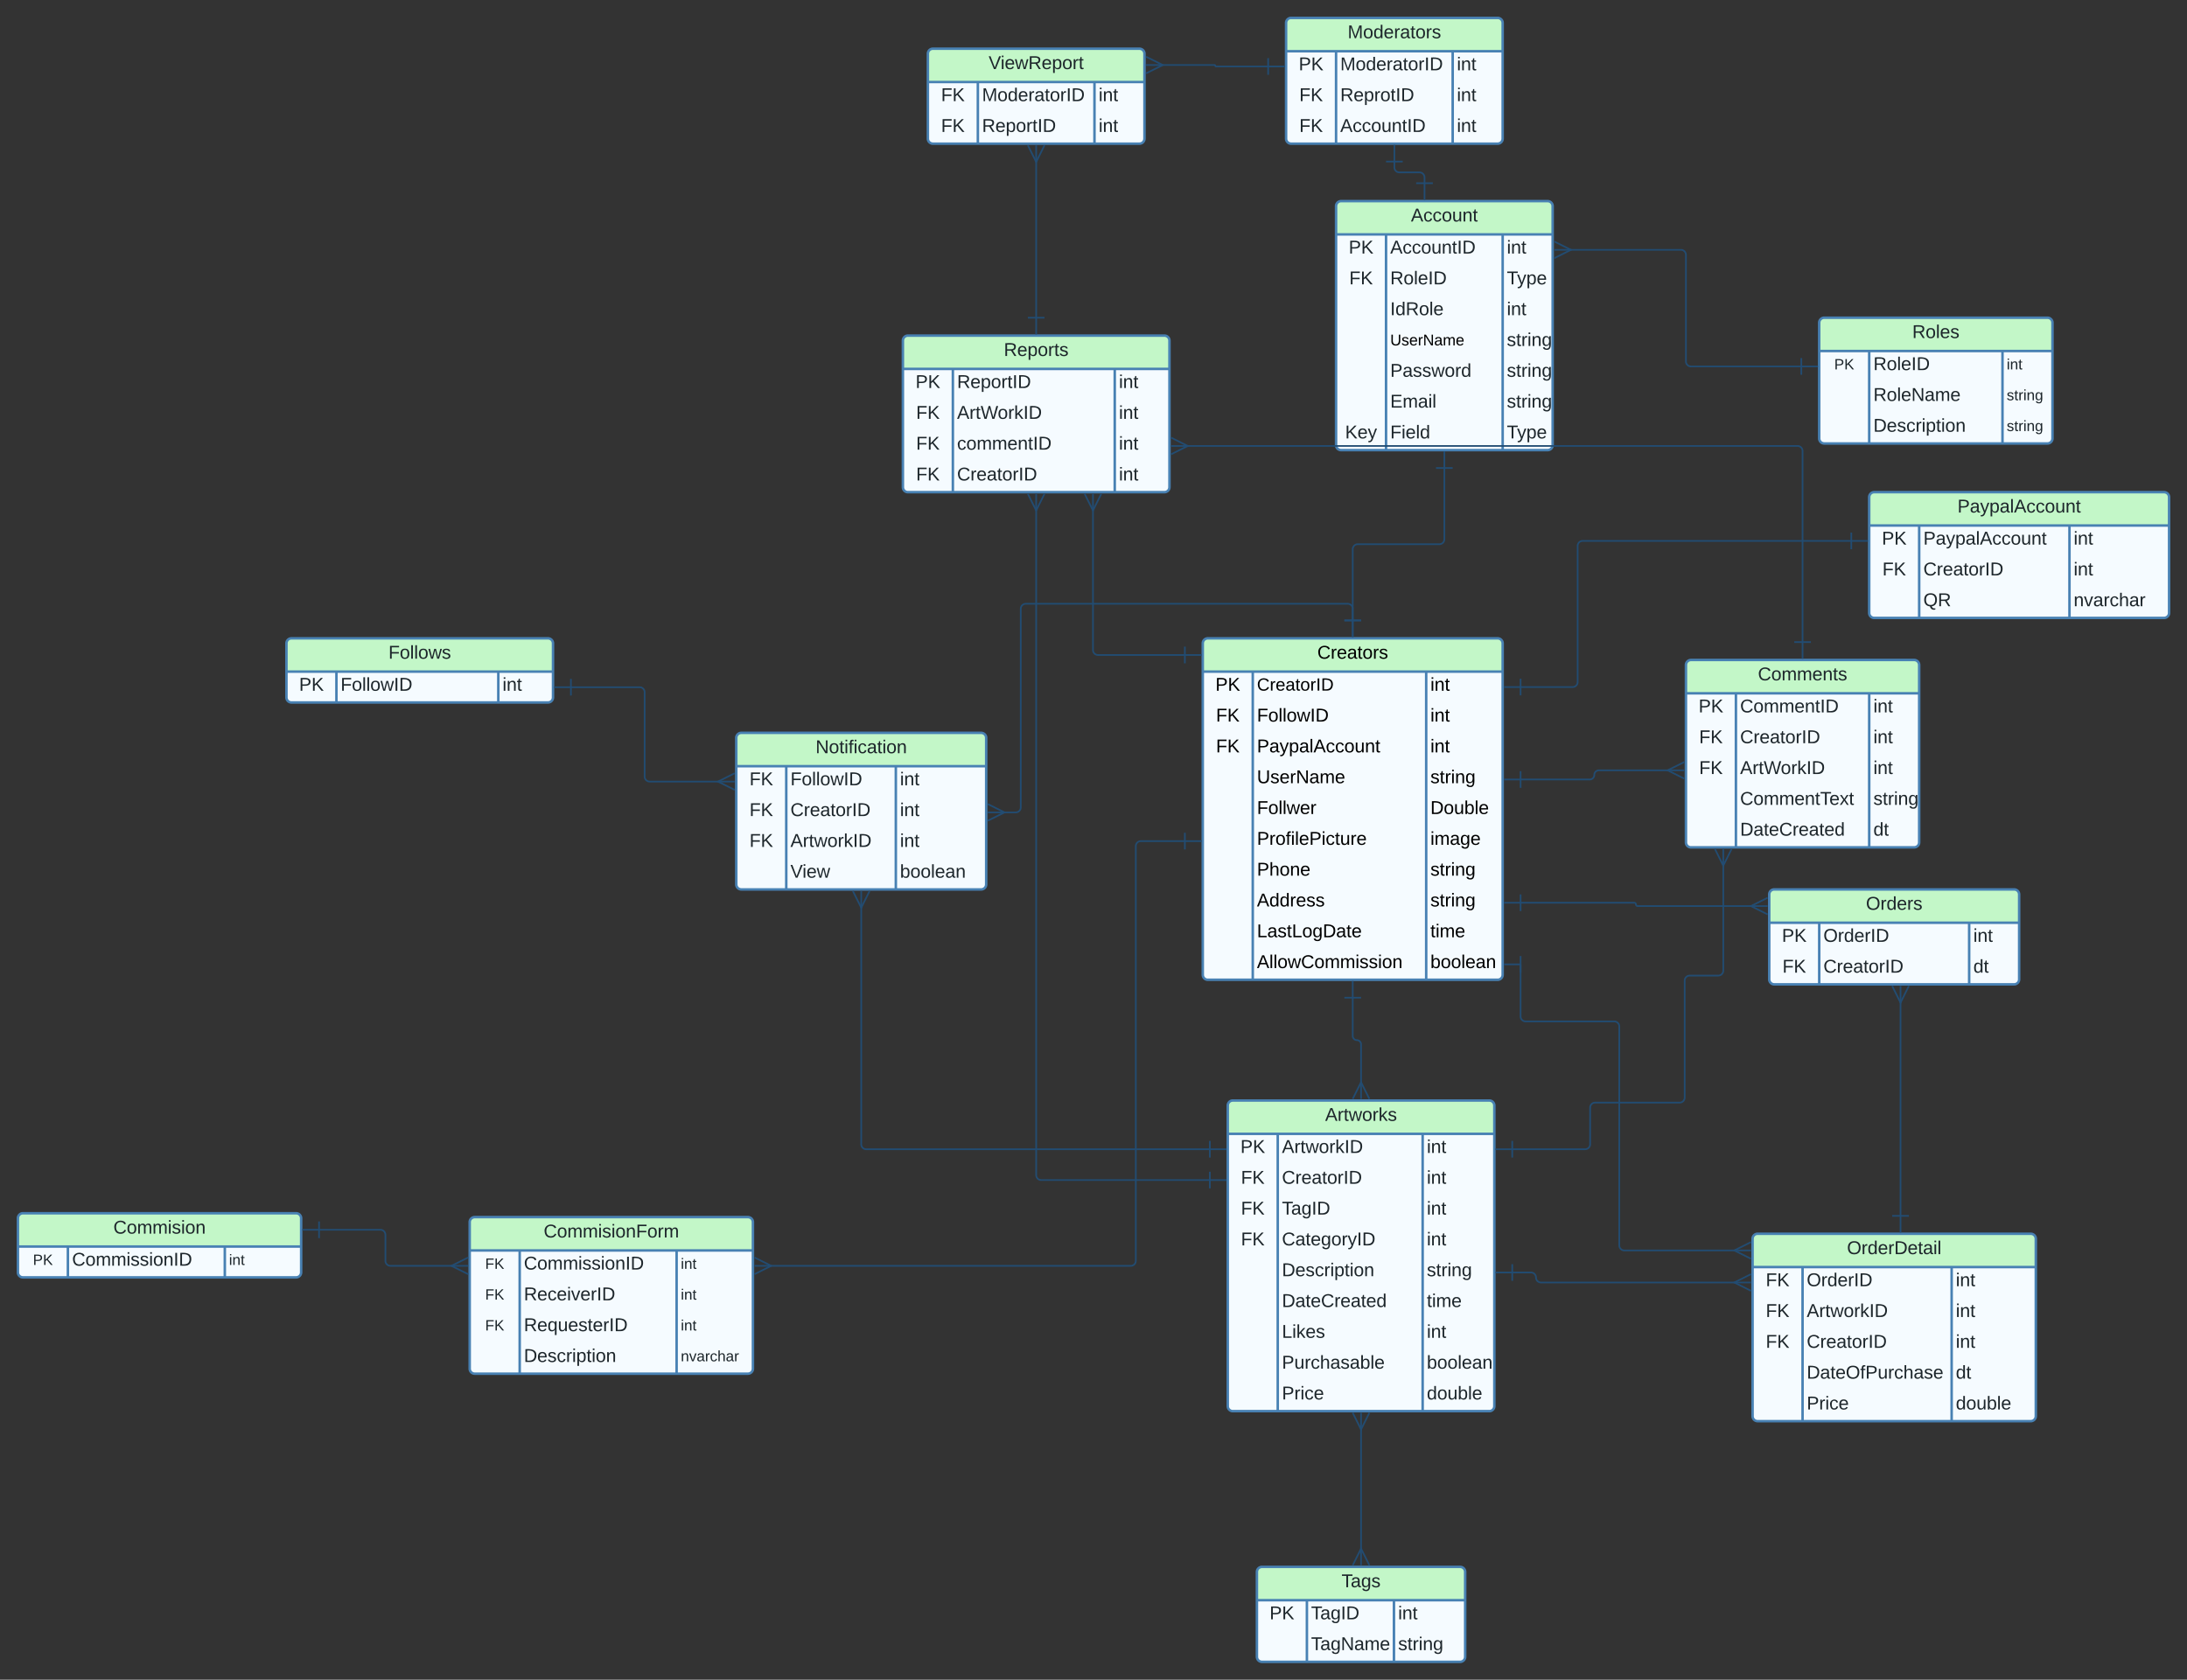 <svg xmlns="http://www.w3.org/2000/svg" xmlns:xlink="http://www.w3.org/1999/xlink" xmlns:lucid="lucid" width="2625.35" height="2017"><rect width="100%" height="100%" fill="#333333" stroke="none"/><g transform="translate(723.853 901.5)" lucid:page-tab-id="0_0"><path d="M360-492.5a6 6 0 0 1 6-6h308a6 6 0 0 1 6 6v176a6 6 0 0 1-6 6H366a6 6 0 0 1-6-6z" fill="#f5fbff"/><path d="M360-458.5v-34a6 6 0 0 1 6-6h308a6 6 0 0 1 6 6v34" fill="#c3f7c8"/><path d="M360-492.5a6 6 0 0 1 6-6h308a6 6 0 0 1 6 6v176a6 6 0 0 1-6 6H366a6 6 0 0 1-6-6zM360-458.5h320M420-458.5v148M614.33-458.5v148" stroke="#4881b3" stroke-width="3" fill="none"/><use xlink:href="#a" transform="matrix(1,0,0,1,370,-498.5) translate(111.173 24.444)"/><use xlink:href="#b" transform="matrix(1,0,0,1,365,-456) translate(10.185 20.444)"/><use xlink:href="#c" transform="matrix(1,0,0,1,425,-456) translate(0 20.444)"/><use xlink:href="#d" transform="matrix(1,0,0,1,619.329,-456) translate(0 20.444)"/><use xlink:href="#e" transform="matrix(1,0,0,1,365,-419) translate(10.833 20.444)"/><use xlink:href="#f" transform="matrix(1,0,0,1,425,-419) translate(0 20.444)"/><use xlink:href="#d" transform="matrix(1,0,0,1,619.329,-419) translate(0 20.444)"/><use xlink:href="#e" transform="matrix(1,0,0,1,365,-382) translate(10.833 20.444)"/><use xlink:href="#g" transform="matrix(1,0,0,1,425,-382) translate(0 20.444)"/><use xlink:href="#d" transform="matrix(1,0,0,1,619.329,-382) translate(0 20.444)"/><use xlink:href="#e" transform="matrix(1,0,0,1,365,-345) translate(10.833 20.444)"/><use xlink:href="#h" transform="matrix(1,0,0,1,425,-345) translate(0 20.444)"/><use xlink:href="#d" transform="matrix(1,0,0,1,619.329,-345) translate(0 20.444)"/><path d="M880-654a6 6 0 0 1 6-6h248a6 6 0 0 1 6 6v287a6 6 0 0 1-6 6H886a6 6 0 0 1-6-6z" fill="#f5fbff"/><path d="M880-620v-34a6 6 0 0 1 6-6h248a6 6 0 0 1 6 6v34" fill="#c3f7c8"/><path d="M880-654a6 6 0 0 1 6-6h248a6 6 0 0 1 6 6v287a6 6 0 0 1-6 6H886a6 6 0 0 1-6-6zM880-620h260M940-620v259M1080-620v259" stroke="#4881b3" stroke-width="3" fill="none"/><use xlink:href="#i" transform="matrix(1,0,0,1,890,-660) translate(79.877 24.444)"/><use xlink:href="#b" transform="matrix(1,0,0,1,885,-617.5) translate(10.185 20.444)"/><use xlink:href="#j" transform="matrix(1,0,0,1,945,-617.5) translate(0 20.444)"/><use xlink:href="#d" transform="matrix(1,0,0,1,1085,-617.5) translate(0 20.444)"/><use xlink:href="#e" transform="matrix(1,0,0,1,885,-580.5) translate(10.833 20.444)"/><use xlink:href="#k" transform="matrix(1,0,0,1,945,-580.5) translate(0 20.444)"/><use xlink:href="#l" transform="matrix(1,0,0,1,1085,-580.5) translate(0 20.444)"/><use xlink:href="#m" transform="matrix(1,0,0,1,945,-543.5) translate(0 20.444)"/><use xlink:href="#d" transform="matrix(1,0,0,1,1085,-543.5) translate(0 20.444)"/><use xlink:href="#n" transform="matrix(1,0,0,1,945,-506.5) translate(0 19.733)"/><use xlink:href="#o" transform="matrix(1,0,0,1,1085,-506.5) translate(0 20.444)"/><use xlink:href="#p" transform="matrix(1,0,0,1,945,-469.5) translate(0 20.444)"/><use xlink:href="#o" transform="matrix(1,0,0,1,1085,-469.5) translate(0 20.444)"/><use xlink:href="#q" transform="matrix(1,0,0,1,945,-432.5) translate(0 20.444)"/><use xlink:href="#o" transform="matrix(1,0,0,1,1085,-432.5) translate(0 20.444)"/><use xlink:href="#r" transform="matrix(1,0,0,1,885,-395.5) translate(5.864 20.444)"/><use xlink:href="#s" transform="matrix(1,0,0,1,945,-395.5) translate(0 20.444)"/><use xlink:href="#l" transform="matrix(1,0,0,1,1085,-395.5) translate(0 20.444)"/><path d="M1460-514a6 6 0 0 1 6-6h268a6 6 0 0 1 6 6v139a6 6 0 0 1-6 6h-268a6 6 0 0 1-6-6z" fill="#f5fbff"/><path d="M1460-480v-34a6 6 0 0 1 6-6h268a6 6 0 0 1 6 6v34" fill="#c3f7c8"/><path d="M1460-514a6 6 0 0 1 6-6h268a6 6 0 0 1 6 6v139a6 6 0 0 1-6 6h-268a6 6 0 0 1-6-6zM1460-480h280M1520-480v111M1680-480v111" stroke="#4881b3" stroke-width="3" fill="none"/><use xlink:href="#t" transform="matrix(1,0,0,1,1470,-520) translate(101.667 24.444)"/><use xlink:href="#u" transform="matrix(1,0,0,1,1465,-477.5) translate(13 19.6)"/><use xlink:href="#k" transform="matrix(1,0,0,1,1525,-477.5) translate(0 20.444)"/><use xlink:href="#v" transform="matrix(1,0,0,1,1685,-477.5) translate(0 19.6)"/><use xlink:href="#w" transform="matrix(1,0,0,1,1525,-440.5) translate(0 20.444)"/><use xlink:href="#x" transform="matrix(1,0,0,1,1685,-440.5) translate(0 19.6)"/><use xlink:href="#y" transform="matrix(1,0,0,1,1525,-403.5) translate(0 20.444)"/><use xlink:href="#x" transform="matrix(1,0,0,1,1685,-403.5) translate(0 19.6)"/><path d="M1438.5-461.5H1306a6 6 0 0 1-6-6v-128a6 6 0 0 0-6-6h-133.68" stroke="#224c72" stroke-width="2" fill="none"/><path d="M1438.5-471.5v20M1458.5-461.5h-20" stroke="#224c72" stroke-width="2" fill="#fff"/><path d="M1141.95-611.5l20 10-20 10" stroke="#224c72" stroke-width="2" fill="#fff" fill-opacity="0"/><path d="M1141.95-601.5h20" stroke="#224c72" stroke-width="2" fill="#fff"/><path d="M720-129a6 6 0 0 1 6-6h348a6 6 0 0 1 6 6v398a6 6 0 0 1-6 6H726a6 6 0 0 1-6-6z" fill="#f5fbff"/><path d="M720-95v-34a6 6 0 0 1 6-6h348a6 6 0 0 1 6 6v34" fill="#c3f7c8"/><path d="M720-129a6 6 0 0 1 6-6h348a6 6 0 0 1 6 6v398a6 6 0 0 1-6 6H726a6 6 0 0 1-6-6zM720-95h360M780-95v370M988.2-95v370" stroke="#4881b3" stroke-width="3" fill="none"/><use xlink:href="#z" transform="matrix(1,0,0,1,730,-135) translate(127.5 24.444)"/><use xlink:href="#A" transform="matrix(1,0,0,1,725,-92.5) translate(10.185 20.444)"/><use xlink:href="#B" transform="matrix(1,0,0,1,785,-92.5) translate(0 20.267)"/><use xlink:href="#C" transform="matrix(1,0,0,1,993.215,-92.5) translate(0 20.444)"/><use xlink:href="#D" transform="matrix(1,0,0,1,725,-55.5) translate(10.833 20.444)"/><use xlink:href="#E" transform="matrix(1,0,0,1,785,-55.5) translate(0 20.444)"/><use xlink:href="#C" transform="matrix(1,0,0,1,993.215,-55.5) translate(0 20.444)"/><use xlink:href="#D" transform="matrix(1,0,0,1,725,-18.5) translate(10.833 20.444)"/><use xlink:href="#F" transform="matrix(1,0,0,1,785,-18.5) translate(0 20.444)"/><use xlink:href="#C" transform="matrix(1,0,0,1,993.215,-18.5) translate(0 20.444)"/><use xlink:href="#G" transform="matrix(1,0,0,1,785,18.5) translate(0 20.444)"/><use xlink:href="#H" transform="matrix(1,0,0,1,993.215,18.5) translate(0 20.444)"/><use xlink:href="#I" transform="matrix(1,0,0,1,785,55.5) translate(0 20.444)"/><use xlink:href="#J" transform="matrix(1,0,0,1,993.215,55.5) translate(0 20.444)"/><use xlink:href="#K" transform="matrix(1,0,0,1,785,92.5) translate(0 20.444)"/><use xlink:href="#L" transform="matrix(1,0,0,1,993.215,92.5) translate(0 20.444)"/><use xlink:href="#M" transform="matrix(1,0,0,1,785,129.5) translate(0 20.444)"/><use xlink:href="#H" transform="matrix(1,0,0,1,993.215,129.5) translate(0 20.444)"/><use xlink:href="#N" transform="matrix(1,0,0,1,785,166.5) translate(0 20.444)"/><use xlink:href="#H" transform="matrix(1,0,0,1,993.215,166.5) translate(0 20.444)"/><use xlink:href="#O" transform="matrix(1,0,0,1,785,203.5) translate(0 20.444)"/><use xlink:href="#P" transform="matrix(1,0,0,1,993.215,203.5) translate(0 20.444)"/><use xlink:href="#Q" transform="matrix(1,0,0,1,785,240.5) translate(0 20.444)"/><use xlink:href="#R" transform="matrix(1,0,0,1,993.215,240.5) translate(0 20.444)"/><path d="M820-874a6 6 0 0 1 6-6h248a6 6 0 0 1 6 6v139a6 6 0 0 1-6 6H826a6 6 0 0 1-6-6z" fill="#f5fbff"/><path d="M820-840v-34a6 6 0 0 1 6-6h248a6 6 0 0 1 6 6v34" fill="#c3f7c8"/><path d="M820-874a6 6 0 0 1 6-6h248a6 6 0 0 1 6 6v139a6 6 0 0 1-6 6H826a6 6 0 0 1-6-6zM820-840h260M880-840v111M1020-840v111" stroke="#4881b3" stroke-width="3" fill="none"/><use xlink:href="#S" transform="matrix(1,0,0,1,830,-880) translate(63.92 24.444)"/><use xlink:href="#b" transform="matrix(1,0,0,1,825,-837.5) translate(10.185 20.444)"/><use xlink:href="#T" transform="matrix(1,0,0,1,885,-837.5) translate(0 20.444)"/><use xlink:href="#d" transform="matrix(1,0,0,1,1025,-837.5) translate(0 20.444)"/><use xlink:href="#e" transform="matrix(1,0,0,1,825,-800.5) translate(10.833 20.444)"/><use xlink:href="#U" transform="matrix(1,0,0,1,885,-800.5) translate(0 20.444)"/><use xlink:href="#d" transform="matrix(1,0,0,1,1025,-800.5) translate(0 20.444)"/><use xlink:href="#e" transform="matrix(1,0,0,1,825,-763.5) translate(10.833 20.444)"/><use xlink:href="#j" transform="matrix(1,0,0,1,885,-763.5) translate(0 20.444)"/><use xlink:href="#d" transform="matrix(1,0,0,1,1025,-763.5) translate(0 20.444)"/><path d="M1380 586a6 6 0 0 1 6-6h328a6 6 0 0 1 6 6v213a6 6 0 0 1-6 6h-328a6 6 0 0 1-6-6z" fill="#f5fbff"/><path d="M1380 620v-34a6 6 0 0 1 6-6h328a6 6 0 0 1 6 6v34" fill="#c3f7c8"/><path d="M1380 586a6 6 0 0 1 6-6h328a6 6 0 0 1 6 6v213a6 6 0 0 1-6 6h-328a6 6 0 0 1-6-6zM1380 620h340M1440 620v185M1618.97 620v185" stroke="#4881b3" stroke-width="3" fill="none"/><use xlink:href="#V" transform="matrix(1,0,0,1,1390,580) translate(103.364 24.444)"/><use xlink:href="#e" transform="matrix(1,0,0,1,1385,622.5) translate(10.833 20.444)"/><use xlink:href="#W" transform="matrix(1,0,0,1,1445,622.5) translate(0 20.444)"/><use xlink:href="#d" transform="matrix(1,0,0,1,1623.966,622.5) translate(0 20.444)"/><use xlink:href="#e" transform="matrix(1,0,0,1,1385,659.5) translate(10.833 20.444)"/><use xlink:href="#X" transform="matrix(1,0,0,1,1445,659.5) translate(0 20.444)"/><use xlink:href="#d" transform="matrix(1,0,0,1,1623.966,659.5) translate(0 20.444)"/><use xlink:href="#e" transform="matrix(1,0,0,1,1385,696.5) translate(10.833 20.444)"/><use xlink:href="#h" transform="matrix(1,0,0,1,1445,696.5) translate(0 20.444)"/><use xlink:href="#d" transform="matrix(1,0,0,1,1623.966,696.5) translate(0 20.444)"/><use xlink:href="#Y" transform="matrix(1,0,0,1,1445,733.5) translate(0 20.444)"/><use xlink:href="#Z" transform="matrix(1,0,0,1,1623.966,733.5) translate(0 20.444)"/><use xlink:href="#aa" transform="matrix(1,0,0,1,1445,770.5) translate(0 20.444)"/><use xlink:href="#ab" transform="matrix(1,0,0,1,1623.966,770.5) translate(0 20.444)"/><path d="M785 986a6 6 0 0 1 6-6h238a6 6 0 0 1 6 6v102a6 6 0 0 1-6 6H791a6 6 0 0 1-6-6z" fill="#f5fbff"/><path d="M785 1020v-34a6 6 0 0 1 6-6h238a6 6 0 0 1 6 6v34" fill="#c3f7c8"/><path d="M785 986a6 6 0 0 1 6-6h238a6 6 0 0 1 6 6v102a6 6 0 0 1-6 6H791a6 6 0 0 1-6-6zM785 1020h250M845 1020v74M949.5 1020v74" stroke="#4881b3" stroke-width="3" fill="none"/><use xlink:href="#ac" transform="matrix(1,0,0,1,795,980) translate(91.574 24.444)"/><use xlink:href="#b" transform="matrix(1,0,0,1,790,1022.5) translate(10.185 20.444)"/><use xlink:href="#ad" transform="matrix(1,0,0,1,850,1022.5) translate(0 20.444)"/><use xlink:href="#d" transform="matrix(1,0,0,1,954.5,1022.5) translate(0 20.444)"/><use xlink:href="#ae" transform="matrix(1,0,0,1,850,1059.5) translate(0 20.444)"/><use xlink:href="#o" transform="matrix(1,0,0,1,954.5,1059.5) translate(0 20.444)"/><path d="M750 426a6 6 0 0 1 6-6h308a6 6 0 0 1 6 6v361a6 6 0 0 1-6 6H756a6 6 0 0 1-6-6z" fill="#f5fbff"/><path d="M750 460v-34a6 6 0 0 1 6-6h308a6 6 0 0 1 6 6v34" fill="#c3f7c8"/><path d="M750 426a6 6 0 0 1 6-6h308a6 6 0 0 1 6 6v361a6 6 0 0 1-6 6H756a6 6 0 0 1-6-6zM750 460h320M810 460v333M983.95 460v333" stroke="#4881b3" stroke-width="3" fill="none"/><use xlink:href="#af" transform="matrix(1,0,0,1,760,420) translate(106.883 24.444)"/><use xlink:href="#b" transform="matrix(1,0,0,1,755,462.5) translate(10.185 20.444)"/><use xlink:href="#X" transform="matrix(1,0,0,1,815,462.5) translate(0 20.444)"/><use xlink:href="#d" transform="matrix(1,0,0,1,988.947,462.5) translate(0 20.444)"/><use xlink:href="#e" transform="matrix(1,0,0,1,755,499.5) translate(10.833 20.444)"/><use xlink:href="#h" transform="matrix(1,0,0,1,815,499.5) translate(0 20.444)"/><use xlink:href="#d" transform="matrix(1,0,0,1,988.947,499.5) translate(0 20.444)"/><use xlink:href="#e" transform="matrix(1,0,0,1,755,536.5) translate(10.833 20.444)"/><use xlink:href="#ad" transform="matrix(1,0,0,1,815,536.5) translate(0 20.444)"/><use xlink:href="#d" transform="matrix(1,0,0,1,988.947,536.5) translate(0 20.444)"/><use xlink:href="#e" transform="matrix(1,0,0,1,755,573.5) translate(10.833 20.444)"/><use xlink:href="#ag" transform="matrix(1,0,0,1,815,573.5) translate(0 20.444)"/><use xlink:href="#d" transform="matrix(1,0,0,1,988.947,573.5) translate(0 20.444)"/><use xlink:href="#y" transform="matrix(1,0,0,1,815,610.5) translate(0 20.444)"/><use xlink:href="#o" transform="matrix(1,0,0,1,988.947,610.5) translate(0 20.444)"/><use xlink:href="#ah" transform="matrix(1,0,0,1,815,647.5) translate(0 20.444)"/><use xlink:href="#ai" transform="matrix(1,0,0,1,988.947,647.5) translate(0 20.444)"/><use xlink:href="#aj" transform="matrix(1,0,0,1,815,684.5) translate(0 20.444)"/><use xlink:href="#d" transform="matrix(1,0,0,1,988.947,684.5) translate(0 20.444)"/><use xlink:href="#ak" transform="matrix(1,0,0,1,815,721.5) translate(0 20.444)"/><use xlink:href="#al" transform="matrix(1,0,0,1,988.947,721.5) translate(0 20.444)"/><use xlink:href="#aa" transform="matrix(1,0,0,1,815,758.5) translate(0 20.444)"/><use xlink:href="#am" transform="matrix(1,0,0,1,988.947,758.5) translate(0 20.444)"/><path d="M1400 172.5a6 6 0 0 1 6-6h288a6 6 0 0 1 6 6v102a6 6 0 0 1-6 6h-288a6 6 0 0 1-6-6z" fill="#f5fbff"/><path d="M1400 206.5v-34a6 6 0 0 1 6-6h288a6 6 0 0 1 6 6v34" fill="#c3f7c8"/><path d="M1400 172.5a6 6 0 0 1 6-6h288a6 6 0 0 1 6 6v102a6 6 0 0 1-6 6h-288a6 6 0 0 1-6-6zM1400 206.5h300M1460 206.5v74M1640 206.5v74" stroke="#4881b3" stroke-width="3" fill="none"/><use xlink:href="#an" transform="matrix(1,0,0,1,1410,166.5) translate(106.111 24.444)"/><use xlink:href="#b" transform="matrix(1,0,0,1,1405,209) translate(10.185 20.444)"/><use xlink:href="#W" transform="matrix(1,0,0,1,1465,209) translate(0 20.444)"/><use xlink:href="#d" transform="matrix(1,0,0,1,1645,209) translate(0 20.444)"/><use xlink:href="#e" transform="matrix(1,0,0,1,1405,246) translate(10.833 20.444)"/><use xlink:href="#h" transform="matrix(1,0,0,1,1465,246) translate(0 20.444)"/><use xlink:href="#Z" transform="matrix(1,0,0,1,1645,246) translate(0 20.444)"/><path d="M1300-103a6 6 0 0 1 6-6h268a6 6 0 0 1 6 6v213a6 6 0 0 1-6 6h-268a6 6 0 0 1-6-6z" fill="#f5fbff"/><path d="M1300-69v-34a6 6 0 0 1 6-6h268a6 6 0 0 1 6 6v34" fill="#c3f7c8"/><path d="M1300-103a6 6 0 0 1 6-6h268a6 6 0 0 1 6 6v213a6 6 0 0 1-6 6h-268a6 6 0 0 1-6-6zM1300-69h280M1360-69v185M1520-69v185" stroke="#4881b3" stroke-width="3" fill="none"/><use xlink:href="#ao" transform="matrix(1,0,0,1,1310,-109) translate(76.389 24.444)"/><use xlink:href="#b" transform="matrix(1,0,0,1,1305,-66.5) translate(10.185 20.444)"/><use xlink:href="#ap" transform="matrix(1,0,0,1,1365,-66.5) translate(0 20.444)"/><use xlink:href="#d" transform="matrix(1,0,0,1,1525,-66.5) translate(0 20.444)"/><use xlink:href="#e" transform="matrix(1,0,0,1,1305,-29.5) translate(10.833 20.444)"/><use xlink:href="#h" transform="matrix(1,0,0,1,1365,-29.5) translate(0 20.444)"/><use xlink:href="#d" transform="matrix(1,0,0,1,1525,-29.5) translate(0 20.444)"/><use xlink:href="#e" transform="matrix(1,0,0,1,1305,7.5) translate(10.833 20.444)"/><use xlink:href="#f" transform="matrix(1,0,0,1,1365,7.5) translate(0 20.444)"/><use xlink:href="#d" transform="matrix(1,0,0,1,1525,7.5) translate(0 20.444)"/><use xlink:href="#aq" transform="matrix(1,0,0,1,1365,44.5) translate(0 20.444)"/><use xlink:href="#o" transform="matrix(1,0,0,1,1525,44.5) translate(0 20.444)"/><use xlink:href="#ah" transform="matrix(1,0,0,1,1365,81.5) translate(0 20.444)"/><use xlink:href="#Z" transform="matrix(1,0,0,1,1525,81.5) translate(0 20.444)"/><path d="M1010-339.5v85.5a6 6 0 0 1-6 6h-98a6 6 0 0 0-6 6v85.5" stroke="#224c72" stroke-width="2" fill="none"/><path d="M1000-339.5h20M1010-359.5v20M910-156.5h-20M900-136.5v-20" stroke="#224c72" stroke-width="2" fill="#fff"/><path d="M910 399.68V352.5a5 5 0 0 0-5-5 5 5 0 0 1-5-5v-46" stroke="#224c72" stroke-width="2" fill="none"/><path d="M900 418.05l10-20 10 20" stroke="#224c72" stroke-width="2" fill="#fff" fill-opacity="0"/><path d="M910 418.05v-20M890 296.5h20M900 276.5v20" stroke="#224c72" stroke-width="2" fill="#fff"/><path d="M1091.5 626.5h22.5a6 6 0 0 1 6 6 6 6 0 0 0 6 6h233.68" stroke="#224c72" stroke-width="2" fill="none"/><path d="M1091.5 636.5v-20M1071.5 626.5h20" stroke="#224c72" stroke-width="2" fill="#fff"/><path d="M1378.05 648.5l-20-10 20-10" stroke="#224c72" stroke-width="2" fill="#fff" fill-opacity="0"/><path d="M1378.05 638.5h-20" stroke="#224c72" stroke-width="2" fill="#fff"/><path d="M1557.6 558.5V300.82" stroke="#224c72" stroke-width="2" fill="none"/><path d="M1567.6 558.5h-20M1557.6 578.5v-20" stroke="#224c72" stroke-width="2" fill="#fff"/><path d="M1567.6 282.45l-10 20-10-20" stroke="#224c72" stroke-width="2" fill="#fff" fill-opacity="0"/><path d="M1557.6 282.45v20" stroke="#224c72" stroke-width="2" fill="#fff"/><path d="M910 959.68V813.32" stroke="#224c72" stroke-width="2" fill="none"/><path d="M900 978.05l10-20 10 20" stroke="#224c72" stroke-width="2" fill="#fff" fill-opacity="0"/><path d="M910 978.05v-20" stroke="#224c72" stroke-width="2" fill="#fff"/><path d="M920 794.95l-10 20-10-20" stroke="#224c72" stroke-width="2" fill="#fff" fill-opacity="0"/><path d="M910 794.95v20" stroke="#224c72" stroke-width="2" fill="#fff"/><path d="M1091.5 478.5h87.5a6 6 0 0 0 6-6v-44a6 6 0 0 1 6-6h101.5a6 6 0 0 0 6-6V276a6 6 0 0 1 6-6h34.32a6 6 0 0 0 6-6V136.32" stroke="#224c72" stroke-width="2" fill="none"/><path d="M1091.5 488.5v-20M1071.5 478.5h20" stroke="#224c72" stroke-width="2" fill="#fff"/><path d="M1354.82 117.95l-10 20-10-20" stroke="#224c72" stroke-width="2" fill="#fff" fill-opacity="0"/><path d="M1344.82 117.95v20" stroke="#224c72" stroke-width="2" fill="#fff"/><path d="M1101.5 34.5h83a5.5 5.5 0 0 0 5.5-5.5 5.5 5.5 0 0 1 5.5-5.5h84.18" stroke="#224c72" stroke-width="2" fill="none"/><path d="M1101.5 44.5v-20M1081.5 34.5h20" stroke="#224c72" stroke-width="2" fill="#fff"/><path d="M1298.05 33.5l-20-10 20-10" stroke="#224c72" stroke-width="2" fill="#fff" fill-opacity="0"/><path d="M1298.05 23.5h-20" stroke="#224c72" stroke-width="2" fill="#fff"/><path d="M-160 566a6 6 0 0 1 6-6h328a6 6 0 0 1 6 6v176a6 6 0 0 1-6 6h-328a6 6 0 0 1-6-6z" fill="#f5fbff"/><path d="M-160 600v-34a6 6 0 0 1 6-6h328a6 6 0 0 1 6 6v34" fill="#c3f7c8"/><path d="M-160 566a6 6 0 0 1 6-6h328a6 6 0 0 1 6 6v176a6 6 0 0 1-6 6h-328a6 6 0 0 1-6-6zM-160 600h340M-100 600v148M88.38 600v148" stroke="#4881b3" stroke-width="3" fill="none"/><use xlink:href="#ar" transform="matrix(1,0,0,1,-150,560) translate(78.765 24.444)"/><use xlink:href="#as" transform="matrix(1,0,0,1,-155,602.5) translate(13.525 19.6)"/><use xlink:href="#at" transform="matrix(1,0,0,1,-95,602.5) translate(0 20.444)"/><use xlink:href="#v" transform="matrix(1,0,0,1,93.379,602.5) translate(0 19.6)"/><use xlink:href="#as" transform="matrix(1,0,0,1,-155,639.5) translate(13.525 19.6)"/><use xlink:href="#au" transform="matrix(1,0,0,1,-95,639.5) translate(0 20.444)"/><use xlink:href="#v" transform="matrix(1,0,0,1,93.379,639.5) translate(0 19.6)"/><use xlink:href="#as" transform="matrix(1,0,0,1,-155,676.5) translate(13.525 19.6)"/><use xlink:href="#av" transform="matrix(1,0,0,1,-95,676.5) translate(0 20.444)"/><use xlink:href="#v" transform="matrix(1,0,0,1,93.379,676.5) translate(0 19.6)"/><use xlink:href="#y" transform="matrix(1,0,0,1,-95,713.5) translate(0 20.444)"/><use xlink:href="#aw" transform="matrix(1,0,0,1,93.379,713.5) translate(0 19.6)"/><path d="M698.5-115H594.18a6 6 0 0 1-6-6v-169.18" stroke="#224c72" stroke-width="2" fill="none"/><path d="M698.5-125v20M718.5-115h-20" stroke="#224c72" stroke-width="2" fill="#fff"/><path d="M598.18-308.55l-10 20-10-20" stroke="#224c72" stroke-width="2" fill="#fff" fill-opacity="0"/><path d="M588.18-308.55v20" stroke="#224c72" stroke-width="2" fill="#fff"/><path d="M1440-130.5V-360a6 6 0 0 0-6-6H700.32" stroke="#224c72" stroke-width="2" fill="none"/><path d="M1450-130.5h-20M1440-110.5v-20" stroke="#224c72" stroke-width="2" fill="#fff"/><path d="M681.95-376l20 10-20 10" stroke="#224c72" stroke-width="2" fill="#fff" fill-opacity="0"/><path d="M681.95-366h20" stroke="#224c72" stroke-width="2" fill="#fff"/><path d="M728.5 515.5H526a6 6 0 0 1-6-6v-799.68" stroke="#224c72" stroke-width="2" fill="none"/><path d="M728.5 505.5v20M748.5 515.5h-20" stroke="#224c72" stroke-width="2" fill="#fff"/><path d="M530-308.55l-10 20-10-20" stroke="#224c72" stroke-width="2" fill="#fff" fill-opacity="0"/><path d="M520-308.55v20" stroke="#224c72" stroke-width="2" fill="#fff"/><path d="M160-15.5a6 6 0 0 1 6-6h288a6 6 0 0 1 6 6v176a6 6 0 0 1-6 6H166a6 6 0 0 1-6-6z" fill="#f5fbff"/><path d="M160 18.5v-34a6 6 0 0 1 6-6h288a6 6 0 0 1 6 6v34" fill="#c3f7c8"/><path d="M160-15.5a6 6 0 0 1 6-6h288a6 6 0 0 1 6 6v176a6 6 0 0 1-6 6H166a6 6 0 0 1-6-6zM160 18.5h300M220 18.5v148M351.53 18.5v148" stroke="#4881b3" stroke-width="3" fill="none"/><use xlink:href="#ax" transform="matrix(1,0,0,1,170,-21.5) translate(85.185 24.444)"/><use xlink:href="#e" transform="matrix(1,0,0,1,165,21) translate(10.833 20.444)"/><use xlink:href="#ay" transform="matrix(1,0,0,1,225,21) translate(0 20.444)"/><use xlink:href="#d" transform="matrix(1,0,0,1,356.532,21) translate(0 20.444)"/><use xlink:href="#e" transform="matrix(1,0,0,1,165,58) translate(10.833 20.444)"/><use xlink:href="#h" transform="matrix(1,0,0,1,225,58) translate(0 20.444)"/><use xlink:href="#d" transform="matrix(1,0,0,1,356.532,58) translate(0 20.444)"/><use xlink:href="#e" transform="matrix(1,0,0,1,165,95) translate(10.833 20.444)"/><use xlink:href="#X" transform="matrix(1,0,0,1,225,95) translate(0 20.444)"/><use xlink:href="#d" transform="matrix(1,0,0,1,356.532,95) translate(0 20.444)"/><use xlink:href="#az" transform="matrix(1,0,0,1,225,132) translate(0 20.444)"/><use xlink:href="#al" transform="matrix(1,0,0,1,356.532,132) translate(0 20.444)"/><path d="M900-156.5v-14a6 6 0 0 0-6-6H507.5a6 6 0 0 0-6 6V68a6 6 0 0 1-6 6h-15.18" stroke="#224c72" stroke-width="2" fill="none"/><path d="M910-156.5h-20M900-136.5v-20" stroke="#224c72" stroke-width="2" fill="#fff"/><path d="M461.95 64l20 10-20 10" stroke="#224c72" stroke-width="2" fill="#fff" fill-opacity="0"/><path d="M461.95 74h20" stroke="#224c72" stroke-width="2" fill="#fff"/><path d="M728.5 478.5H316a6 6 0 0 1-6-6V186.82" stroke="#224c72" stroke-width="2" fill="none"/><path d="M728.5 468.5v20M748.5 478.5h-20" stroke="#224c72" stroke-width="2" fill="#fff"/><path d="M320 168.45l-10 20-10-20" stroke="#224c72" stroke-width="2" fill="#fff" fill-opacity="0"/><path d="M310 168.45v20" stroke="#224c72" stroke-width="2" fill="#fff"/><path d="M-380-129a6 6 0 0 1 6-6h308a6 6 0 0 1 6 6v65a6 6 0 0 1-6 6h-308a6 6 0 0 1-6-6z" fill="#f5fbff"/><path d="M-380-95v-34a6 6 0 0 1 6-6h308a6 6 0 0 1 6 6v34" fill="#c3f7c8"/><path d="M-380-129a6 6 0 0 1 6-6h308a6 6 0 0 1 6 6v65a6 6 0 0 1-6 6h-308a6 6 0 0 1-6-6zM-380-95h320M-320-95v37M-125.67-95v37" stroke="#4881b3" stroke-width="3" fill="none"/><use xlink:href="#aA" transform="matrix(1,0,0,1,-370,-135) translate(112.469 24.444)"/><use xlink:href="#b" transform="matrix(1,0,0,1,-375,-92.5) translate(10.185 20.444)"/><use xlink:href="#ay" transform="matrix(1,0,0,1,-315,-92.5) translate(0 20.444)"/><use xlink:href="#d" transform="matrix(1,0,0,1,-120.671,-92.5) translate(0 20.444)"/><path d="M-38.5-76.3H44a6 6 0 0 1 6 6V31a6 6 0 0 0 6 6h83.68" stroke="#224c72" stroke-width="2" fill="none"/><path d="M-38.5-66.3v-20M-58.5-76.3h20" stroke="#224c72" stroke-width="2" fill="#fff"/><path d="M158.05 47l-20-10 20-10" stroke="#224c72" stroke-width="2" fill="#fff" fill-opacity="0"/><path d="M158.05 37h-20" stroke="#224c72" stroke-width="2" fill="#fff"/><path d="M698.5 108.5h-52.9a6 6 0 0 0-6 6v498a6 6 0 0 1-6 6H200.3" stroke="#224c72" stroke-width="2" fill="none"/><path d="M698.5 98.5v20M718.5 108.5h-20" stroke="#224c72" stroke-width="2" fill="#fff"/><path d="M181.95 608.5l20 10-20 10" stroke="#224c72" stroke-width="2" fill="#fff" fill-opacity="0"/><path d="M181.95 618.5h20" stroke="#224c72" stroke-width="2" fill="#fff"/><path d="M986.18-681.5v-7a6 6 0 0 0-6-6H956a6 6 0 0 1-6-6v-7" stroke="#224c72" stroke-width="2" fill="none"/><path d="M996.18-681.5h-20M986.18-661.5v-20M940-707.5h20M950-727.5v20" stroke="#224c72" stroke-width="2" fill="#fff"/><path d="M390-837a6 6 0 0 1 6-6h248a6 6 0 0 1 6 6v102a6 6 0 0 1-6 6H396a6 6 0 0 1-6-6z" fill="#f5fbff"/><path d="M390-803v-34a6 6 0 0 1 6-6h248a6 6 0 0 1 6 6v34" fill="#c3f7c8"/><path d="M390-837a6 6 0 0 1 6-6h248a6 6 0 0 1 6 6v102a6 6 0 0 1-6 6H396a6 6 0 0 1-6-6zM390-803h260M450-803v74M590-803v74" stroke="#4881b3" stroke-width="3" fill="none"/><use xlink:href="#aB" transform="matrix(1,0,0,1,400,-843) translate(62.932 24.444)"/><use xlink:href="#e" transform="matrix(1,0,0,1,395,-800.5) translate(10.833 20.444)"/><use xlink:href="#T" transform="matrix(1,0,0,1,455,-800.5) translate(0 20.444)"/><use xlink:href="#d" transform="matrix(1,0,0,1,595,-800.5) translate(0 20.444)"/><use xlink:href="#e" transform="matrix(1,0,0,1,395,-763.5) translate(10.833 20.444)"/><use xlink:href="#c" transform="matrix(1,0,0,1,455,-763.5) translate(0 20.444)"/><use xlink:href="#d" transform="matrix(1,0,0,1,595,-763.5) translate(0 20.444)"/><path d="M798.5-821.7h-62.63a.86.86 0 0 1-.87-.86.86.86 0 0 0-.87-.87h-63.8" stroke="#224c72" stroke-width="2" fill="none"/><path d="M798.5-831.7v20M818.5-821.7h-20" stroke="#224c72" stroke-width="2" fill="#fff"/><path d="M651.95-833.43l20 10-20 10" stroke="#224c72" stroke-width="2" fill="#fff" fill-opacity="0"/><path d="M651.95-823.43h20" stroke="#224c72" stroke-width="2" fill="#fff"/><path d="M520-520v-188.68" stroke="#224c72" stroke-width="2" fill="none"/><path d="M530-520h-20M520-500v-20" stroke="#224c72" stroke-width="2" fill="#fff"/><path d="M530-727.05l-10 20-10-20" stroke="#224c72" stroke-width="2" fill="#fff" fill-opacity="0"/><path d="M520-727.05v20" stroke="#224c72" stroke-width="2" fill="#fff"/><path d="M1520-304.5a6 6 0 0 1 6-6h348a6 6 0 0 1 6 6v139a6 6 0 0 1-6 6h-348a6 6 0 0 1-6-6z" fill="#f5fbff"/><path d="M1520-270.5v-34a6 6 0 0 1 6-6h348a6 6 0 0 1 6 6v34" fill="#c3f7c8"/><path d="M1520-304.5a6 6 0 0 1 6-6h348a6 6 0 0 1 6 6v139a6 6 0 0 1-6 6h-348a6 6 0 0 1-6-6zM1520-270.5h360M1580-270.5v111M1760.4-270.5v111" stroke="#4881b3" stroke-width="3" fill="none"/><use xlink:href="#aC" transform="matrix(1,0,0,1,1530,-310.5) translate(95.957 24.444)"/><use xlink:href="#b" transform="matrix(1,0,0,1,1525,-268) translate(10.185 20.444)"/><use xlink:href="#aC" transform="matrix(1,0,0,1,1585,-268) translate(0 20.444)"/><use xlink:href="#d" transform="matrix(1,0,0,1,1765.406,-268) translate(0 20.444)"/><use xlink:href="#e" transform="matrix(1,0,0,1,1525,-231) translate(10.833 20.444)"/><use xlink:href="#h" transform="matrix(1,0,0,1,1585,-231) translate(0 20.444)"/><use xlink:href="#d" transform="matrix(1,0,0,1,1765.406,-231) translate(0 20.444)"/><use xlink:href="#aD" transform="matrix(1,0,0,1,1585,-194) translate(0 20.444)"/><use xlink:href="#aE" transform="matrix(1,0,0,1,1765.406,-194) translate(0 20.444)"/><path d="M1498.5-251.98H1176a6 6 0 0 0-6 6V-82.5a6 6 0 0 1-6 6h-62.5" stroke="#224c72" stroke-width="2" fill="none"/><path d="M1498.5-261.98v20M1518.5-251.98h-20M1101.5-66.5v-20M1081.5-76.5h20" stroke="#224c72" stroke-width="2" fill="#fff"/><path d="M1101.5 256.5V319a6 6 0 0 0 6 6H1214a6 6 0 0 1 6 6v263a6 6 0 0 0 6 6h133.68" stroke="#224c72" stroke-width="2" fill="none"/><path d="M1101.5 266.5v-20M1081.5 256.5h20" stroke="#224c72" stroke-width="2" fill="#fff"/><path d="M1378.05 610l-20-10 20-10" stroke="#224c72" stroke-width="2" fill="#fff" fill-opacity="0"/><path d="M1378.05 600h-20" stroke="#224c72" stroke-width="2" fill="#fff"/><path d="M1379.68 186.5H1242a2 2 0 0 1-2-2 2 2 0 0 0-2-2h-136.5" stroke="#224c72" stroke-width="2" fill="none"/><path d="M1398.05 196.5l-20-10 20-10" stroke="#224c72" stroke-width="2" fill="#fff" fill-opacity="0"/><path d="M1398.05 186.5h-20M1101.5 192.5v-20M1081.5 182.5h20" stroke="#224c72" stroke-width="2" fill="#fff"/><path d="M-702.35 561.35a6 6 0 0 1 6-6h328a6 6 0 0 1 6 6v65a6 6 0 0 1-6 6h-328a6 6 0 0 1-6-6z" fill="#f5fbff"/><path d="M-702.35 595.35v-34a6 6 0 0 1 6-6h328a6 6 0 0 1 6 6v34" fill="#c3f7c8"/><path d="M-702.35 561.35a6 6 0 0 1 6-6h328a6 6 0 0 1 6 6v65a6 6 0 0 1-6 6h-328a6 6 0 0 1-6-6zM-702.35 595.35h340M-642.35 595.35v37M-453.98 595.35v37" stroke="#4881b3" stroke-width="3" fill="none"/><use xlink:href="#aF" transform="matrix(1,0,0,1,-692.353,555.354) translate(104.599 24.444)"/><use xlink:href="#u" transform="matrix(1,0,0,1,-697.353,597.854) translate(13 19.6)"/><use xlink:href="#at" transform="matrix(1,0,0,1,-637.353,597.854) translate(0 20.444)"/><use xlink:href="#v" transform="matrix(1,0,0,1,-448.975,597.854) translate(0 19.6)"/><path d="M-340.85 575.2h73.67a6 6 0 0 1 6 6v31.3a6 6 0 0 0 6 6h74.86" stroke="#224c72" stroke-width="2" fill="none"/><path d="M-340.85 585.2v-20M-360.85 575.2h20" stroke="#224c72" stroke-width="2" fill="#fff"/><path d="M-161.95 628.5l-20-10 20-10" stroke="#224c72" stroke-width="2" fill="#fff" fill-opacity="0"/><path d="M-161.95 618.5h-20" stroke="#224c72" stroke-width="2" fill="#fff"/><defs><path fill="#1d262b" d="M233-177c-1 41-23 64-60 70L243 0h-38l-65-103H63V0H30v-248c88 3 205-21 203 71zM63-129c60-2 137 13 137-47 0-61-80-42-137-45v92" id="aG"/><path fill="#1d262b" d="M100-194c63 0 86 42 84 106H49c0 40 14 67 53 68 26 1 43-12 49-29l28 8c-11 28-37 45-77 45C44 4 14-33 15-96c1-61 26-98 85-98zm52 81c6-60-76-77-97-28-3 7-6 17-6 28h103" id="aH"/><path fill="#1d262b" d="M115-194c55 1 70 41 70 98S169 2 115 4C84 4 66-9 55-30l1 105H24l-1-265h31l2 30c10-21 28-34 59-34zm-8 174c40 0 45-34 45-75s-6-73-45-74c-42 0-51 32-51 76 0 43 10 73 51 73" id="aI"/><path fill="#1d262b" d="M100-194c62-1 85 37 85 99 1 63-27 99-86 99S16-35 15-95c0-66 28-99 85-99zM99-20c44 1 53-31 53-75 0-43-8-75-51-75s-53 32-53 75 10 74 51 75" id="aJ"/><path fill="#1d262b" d="M114-163C36-179 61-72 57 0H25l-1-190h30c1 12-1 29 2 39 6-27 23-49 58-41v29" id="aK"/><path fill="#1d262b" d="M59-47c-2 24 18 29 38 22v24C64 9 27 4 27-40v-127H5v-23h24l9-43h21v43h35v23H59v120" id="aL"/><path fill="#1d262b" d="M135-143c-3-34-86-38-87 0 15 53 115 12 119 90S17 21 10-45l28-5c4 36 97 45 98 0-10-56-113-15-118-90-4-57 82-63 122-42 12 7 21 19 24 35" id="aM"/><g id="a"><use transform="matrix(0.062,0,0,0.062,0,0)" xlink:href="#aG"/><use transform="matrix(0.062,0,0,0.062,15.988,0)" xlink:href="#aH"/><use transform="matrix(0.062,0,0,0.062,28.333,0)" xlink:href="#aI"/><use transform="matrix(0.062,0,0,0.062,40.679,0)" xlink:href="#aJ"/><use transform="matrix(0.062,0,0,0.062,53.025,0)" xlink:href="#aK"/><use transform="matrix(0.062,0,0,0.062,60.37,0)" xlink:href="#aL"/><use transform="matrix(0.062,0,0,0.062,66.543,0)" xlink:href="#aM"/></g><path fill="#1d262b" d="M30-248c87 1 191-15 191 75 0 78-77 80-158 76V0H30v-248zm33 125c57 0 124 11 124-50 0-59-68-47-124-48v98" id="aN"/><path fill="#1d262b" d="M194 0L95-120 63-95V0H30v-248h33v124l119-124h40L117-140 236 0h-42" id="aO"/><g id="b"><use transform="matrix(0.062,0,0,0.062,0,0)" xlink:href="#aN"/><use transform="matrix(0.062,0,0,0.062,14.815,0)" xlink:href="#aO"/></g><path fill="#1d262b" d="M33 0v-248h34V0H33" id="aP"/><path fill="#1d262b" d="M30-248c118-7 216 8 213 122C240-48 200 0 122 0H30v-248zM63-27c89 8 146-16 146-99s-60-101-146-95v194" id="aQ"/><g id="c"><use transform="matrix(0.062,0,0,0.062,0,0)" xlink:href="#aG"/><use transform="matrix(0.062,0,0,0.062,15.988,0)" xlink:href="#aH"/><use transform="matrix(0.062,0,0,0.062,28.333,0)" xlink:href="#aI"/><use transform="matrix(0.062,0,0,0.062,40.679,0)" xlink:href="#aJ"/><use transform="matrix(0.062,0,0,0.062,53.025,0)" xlink:href="#aK"/><use transform="matrix(0.062,0,0,0.062,60.37,0)" xlink:href="#aL"/><use transform="matrix(0.062,0,0,0.062,66.543,0)" xlink:href="#aP"/><use transform="matrix(0.062,0,0,0.062,72.716,0)" xlink:href="#aQ"/></g><path fill="#1d262b" d="M24-231v-30h32v30H24zM24 0v-190h32V0H24" id="aR"/><path fill="#1d262b" d="M117-194c89-4 53 116 60 194h-32v-121c0-31-8-49-39-48C34-167 62-67 57 0H25l-1-190h30c1 10-1 24 2 32 11-22 29-35 61-36" id="aS"/><g id="d"><use transform="matrix(0.062,0,0,0.062,0,0)" xlink:href="#aR"/><use transform="matrix(0.062,0,0,0.062,4.877,0)" xlink:href="#aS"/><use transform="matrix(0.062,0,0,0.062,17.222,0)" xlink:href="#aL"/></g><path fill="#1d262b" d="M63-220v92h138v28H63V0H30v-248h175v28H63" id="aT"/><g id="e"><use transform="matrix(0.062,0,0,0.062,0,0)" xlink:href="#aT"/><use transform="matrix(0.062,0,0,0.062,13.519,0)" xlink:href="#aO"/></g><path fill="#1d262b" d="M205 0l-28-72H64L36 0H1l101-248h38L239 0h-34zm-38-99l-47-123c-12 45-31 82-46 123h93" id="aU"/><path fill="#1d262b" d="M266 0h-40l-56-210L115 0H75L2-248h35L96-30l15-64 43-154h32l59 218 59-218h35" id="aV"/><path fill="#1d262b" d="M143 0L79-87 56-68V0H24v-261h32v163l83-92h37l-77 82L181 0h-38" id="aW"/><g id="f"><use transform="matrix(0.062,0,0,0.062,0,0)" xlink:href="#aU"/><use transform="matrix(0.062,0,0,0.062,14.815,0)" xlink:href="#aK"/><use transform="matrix(0.062,0,0,0.062,22.16,0)" xlink:href="#aL"/><use transform="matrix(0.062,0,0,0.062,28.333,0)" xlink:href="#aV"/><use transform="matrix(0.062,0,0,0.062,48.827,0)" xlink:href="#aJ"/><use transform="matrix(0.062,0,0,0.062,61.173,0)" xlink:href="#aK"/><use transform="matrix(0.062,0,0,0.062,68.519,0)" xlink:href="#aW"/><use transform="matrix(0.062,0,0,0.062,79.63,0)" xlink:href="#aP"/><use transform="matrix(0.062,0,0,0.062,85.802,0)" xlink:href="#aQ"/></g><path fill="#1d262b" d="M96-169c-40 0-48 33-48 73s9 75 48 75c24 0 41-14 43-38l32 2c-6 37-31 61-74 61-59 0-76-41-82-99-10-93 101-131 147-64 4 7 5 14 7 22l-32 3c-4-21-16-35-41-35" id="aX"/><path fill="#1d262b" d="M210-169c-67 3-38 105-44 169h-31v-121c0-29-5-50-35-48C34-165 62-65 56 0H25l-1-190h30c1 10-1 24 2 32 10-44 99-50 107 0 11-21 27-35 58-36 85-2 47 119 55 194h-31v-121c0-29-5-49-35-48" id="aY"/><g id="g"><use transform="matrix(0.062,0,0,0.062,0,0)" xlink:href="#aX"/><use transform="matrix(0.062,0,0,0.062,11.111,0)" xlink:href="#aJ"/><use transform="matrix(0.062,0,0,0.062,23.457,0)" xlink:href="#aY"/><use transform="matrix(0.062,0,0,0.062,41.914,0)" xlink:href="#aY"/><use transform="matrix(0.062,0,0,0.062,60.37,0)" xlink:href="#aH"/><use transform="matrix(0.062,0,0,0.062,72.716,0)" xlink:href="#aS"/><use transform="matrix(0.062,0,0,0.062,85.062,0)" xlink:href="#aL"/><use transform="matrix(0.062,0,0,0.062,91.235,0)" xlink:href="#aP"/><use transform="matrix(0.062,0,0,0.062,97.407,0)" xlink:href="#aQ"/></g><path fill="#1d262b" d="M212-179c-10-28-35-45-73-45-59 0-87 40-87 99 0 60 29 101 89 101 43 0 62-24 78-52l27 14C228-24 195 4 139 4 59 4 22-46 18-125c-6-104 99-153 187-111 19 9 31 26 39 46" id="aZ"/><path fill="#1d262b" d="M141-36C126-15 110 5 73 4 37 3 15-17 15-53c-1-64 63-63 125-63 3-35-9-54-41-54-24 1-41 7-42 31l-33-3c5-37 33-52 76-52 45 0 72 20 72 64v82c-1 20 7 32 28 27v20c-31 9-61-2-59-35zM48-53c0 20 12 33 32 33 41-3 63-29 60-74-43 2-92-5-92 41" id="ba"/><g id="h"><use transform="matrix(0.062,0,0,0.062,0,0)" xlink:href="#aZ"/><use transform="matrix(0.062,0,0,0.062,15.988,0)" xlink:href="#aK"/><use transform="matrix(0.062,0,0,0.062,23.333,0)" xlink:href="#aH"/><use transform="matrix(0.062,0,0,0.062,35.679,0)" xlink:href="#ba"/><use transform="matrix(0.062,0,0,0.062,48.025,0)" xlink:href="#aL"/><use transform="matrix(0.062,0,0,0.062,54.198,0)" xlink:href="#aJ"/><use transform="matrix(0.062,0,0,0.062,66.543,0)" xlink:href="#aK"/><use transform="matrix(0.062,0,0,0.062,73.889,0)" xlink:href="#aP"/><use transform="matrix(0.062,0,0,0.062,80.062,0)" xlink:href="#aQ"/></g><path fill="#1d262b" d="M84 4C-5 8 30-112 23-190h32v120c0 31 7 50 39 49 72-2 45-101 50-169h31l1 190h-30c-1-10 1-25-2-33-11 22-28 36-60 37" id="bb"/><g id="i"><use transform="matrix(0.062,0,0,0.062,0,0)" xlink:href="#aU"/><use transform="matrix(0.062,0,0,0.062,14.815,0)" xlink:href="#aX"/><use transform="matrix(0.062,0,0,0.062,25.926,0)" xlink:href="#aX"/><use transform="matrix(0.062,0,0,0.062,37.037,0)" xlink:href="#aJ"/><use transform="matrix(0.062,0,0,0.062,49.383,0)" xlink:href="#bb"/><use transform="matrix(0.062,0,0,0.062,61.728,0)" xlink:href="#aS"/><use transform="matrix(0.062,0,0,0.062,74.074,0)" xlink:href="#aL"/></g><g id="j"><use transform="matrix(0.062,0,0,0.062,0,0)" xlink:href="#aU"/><use transform="matrix(0.062,0,0,0.062,14.815,0)" xlink:href="#aX"/><use transform="matrix(0.062,0,0,0.062,25.926,0)" xlink:href="#aX"/><use transform="matrix(0.062,0,0,0.062,37.037,0)" xlink:href="#aJ"/><use transform="matrix(0.062,0,0,0.062,49.383,0)" xlink:href="#bb"/><use transform="matrix(0.062,0,0,0.062,61.728,0)" xlink:href="#aS"/><use transform="matrix(0.062,0,0,0.062,74.074,0)" xlink:href="#aL"/><use transform="matrix(0.062,0,0,0.062,80.247,0)" xlink:href="#aP"/><use transform="matrix(0.062,0,0,0.062,86.42,0)" xlink:href="#aQ"/></g><path fill="#1d262b" d="M24 0v-261h32V0H24" id="bc"/><g id="k"><use transform="matrix(0.062,0,0,0.062,0,0)" xlink:href="#aG"/><use transform="matrix(0.062,0,0,0.062,15.988,0)" xlink:href="#aJ"/><use transform="matrix(0.062,0,0,0.062,28.333,0)" xlink:href="#bc"/><use transform="matrix(0.062,0,0,0.062,33.21,0)" xlink:href="#aH"/><use transform="matrix(0.062,0,0,0.062,45.556,0)" xlink:href="#aP"/><use transform="matrix(0.062,0,0,0.062,51.728,0)" xlink:href="#aQ"/></g><path fill="#1d262b" d="M127-220V0H93v-220H8v-28h204v28h-85" id="bd"/><path fill="#1d262b" d="M179-190L93 31C79 59 56 82 12 73V49c39 6 53-20 64-50L1-190h34L92-34l54-156h33" id="be"/><g id="l"><use transform="matrix(0.062,0,0,0.062,0,0)" xlink:href="#bd"/><use transform="matrix(0.062,0,0,0.062,12.284,0)" xlink:href="#be"/><use transform="matrix(0.062,0,0,0.062,23.395,0)" xlink:href="#aI"/><use transform="matrix(0.062,0,0,0.062,35.741,0)" xlink:href="#aH"/></g><path fill="#1d262b" d="M85-194c31 0 48 13 60 33l-1-100h32l1 261h-30c-2-10 0-23-3-31C134-8 116 4 85 4 32 4 16-35 15-94c0-66 23-100 70-100zm9 24c-40 0-46 34-46 75 0 40 6 74 45 74 42 0 51-32 51-76 0-42-9-74-50-73" id="bf"/><g id="m"><use transform="matrix(0.062,0,0,0.062,0,0)" xlink:href="#aP"/><use transform="matrix(0.062,0,0,0.062,6.173,0)" xlink:href="#bf"/><use transform="matrix(0.062,0,0,0.062,18.519,0)" xlink:href="#aG"/><use transform="matrix(0.062,0,0,0.062,34.506,0)" xlink:href="#aJ"/><use transform="matrix(0.062,0,0,0.062,46.852,0)" xlink:href="#bc"/><use transform="matrix(0.062,0,0,0.062,51.728,0)" xlink:href="#aH"/></g><path d="M232-93c-1 65-40 97-104 97C67 4 28-28 28-90v-158h33c8 89-33 224 67 224 102 0 64-133 71-224h33v155" id="bg"/><path d="M135-143c-3-34-86-38-87 0 15 53 115 12 119 90S17 21 10-45l28-5c4 36 97 45 98 0-10-56-113-15-118-90-4-57 82-63 122-42 12 7 21 19 24 35" id="bh"/><path d="M100-194c63 0 86 42 84 106H49c0 40 14 67 53 68 26 1 43-12 49-29l28 8c-11 28-37 45-77 45C44 4 14-33 15-96c1-61 26-98 85-98zm52 81c6-60-76-77-97-28-3 7-6 17-6 28h103" id="bi"/><path d="M114-163C36-179 61-72 57 0H25l-1-190h30c1 12-1 29 2 39 6-27 23-49 58-41v29" id="bj"/><path d="M190 0L58-211 59 0H30v-248h39L202-35l-2-213h31V0h-41" id="bk"/><path d="M141-36C126-15 110 5 73 4 37 3 15-17 15-53c-1-64 63-63 125-63 3-35-9-54-41-54-24 1-41 7-42 31l-33-3c5-37 33-52 76-52 45 0 72 20 72 64v82c-1 20 7 32 28 27v20c-31 9-61-2-59-35zM48-53c0 20 12 33 32 33 41-3 63-29 60-74-43 2-92-5-92 41" id="bl"/><path d="M210-169c-67 3-38 105-44 169h-31v-121c0-29-5-50-35-48C34-165 62-65 56 0H25l-1-190h30c1 10-1 24 2 32 10-44 99-50 107 0 11-21 27-35 58-36 85-2 47 119 55 194h-31v-121c0-29-5-49-35-48" id="bm"/><g id="n"><use transform="matrix(0.052,0,0,0.052,0,0)" xlink:href="#bg"/><use transform="matrix(0.052,0,0,0.052,13.43,0)" xlink:href="#bh"/><use transform="matrix(0.052,0,0,0.052,22.763,0)" xlink:href="#bi"/><use transform="matrix(0.052,0,0,0.052,33.133,0)" xlink:href="#bj"/><use transform="matrix(0.052,0,0,0.052,39.304,0)" xlink:href="#bk"/><use transform="matrix(0.052,0,0,0.052,52.733,0)" xlink:href="#bl"/><use transform="matrix(0.052,0,0,0.052,63.104,0)" xlink:href="#bm"/><use transform="matrix(0.052,0,0,0.052,78.607,0)" xlink:href="#bi"/></g><path fill="#1d262b" d="M177-190C167-65 218 103 67 71c-23-6-38-20-44-43l32-5c15 47 100 32 89-28v-30C133-14 115 1 83 1 29 1 15-40 15-95c0-56 16-97 71-98 29-1 48 16 59 35 1-10 0-23 2-32h30zM94-22c36 0 50-32 50-73 0-42-14-75-50-75-39 0-46 34-46 75s6 73 46 73" id="bn"/><g id="o"><use transform="matrix(0.062,0,0,0.062,0,0)" xlink:href="#aM"/><use transform="matrix(0.062,0,0,0.062,11.111,0)" xlink:href="#aL"/><use transform="matrix(0.062,0,0,0.062,17.284,0)" xlink:href="#aK"/><use transform="matrix(0.062,0,0,0.062,24.63,0)" xlink:href="#aR"/><use transform="matrix(0.062,0,0,0.062,29.506,0)" xlink:href="#aS"/><use transform="matrix(0.062,0,0,0.062,41.852,0)" xlink:href="#bn"/></g><path fill="#1d262b" d="M206 0h-36l-40-164L89 0H53L-1-190h32L70-26l43-164h34l41 164 42-164h31" id="bo"/><g id="p"><use transform="matrix(0.062,0,0,0.062,0,0)" xlink:href="#aN"/><use transform="matrix(0.062,0,0,0.062,14.815,0)" xlink:href="#ba"/><use transform="matrix(0.062,0,0,0.062,27.16,0)" xlink:href="#aM"/><use transform="matrix(0.062,0,0,0.062,38.272,0)" xlink:href="#aM"/><use transform="matrix(0.062,0,0,0.062,49.383,0)" xlink:href="#bo"/><use transform="matrix(0.062,0,0,0.062,65.37,0)" xlink:href="#aJ"/><use transform="matrix(0.062,0,0,0.062,77.716,0)" xlink:href="#aK"/><use transform="matrix(0.062,0,0,0.062,85.062,0)" xlink:href="#bf"/></g><path fill="#1d262b" d="M30 0v-248h187v28H63v79h144v27H63v87h162V0H30" id="bp"/><g id="q"><use transform="matrix(0.062,0,0,0.062,0,0)" xlink:href="#bp"/><use transform="matrix(0.062,0,0,0.062,14.815,0)" xlink:href="#aY"/><use transform="matrix(0.062,0,0,0.062,33.272,0)" xlink:href="#ba"/><use transform="matrix(0.062,0,0,0.062,45.617,0)" xlink:href="#aR"/><use transform="matrix(0.062,0,0,0.062,50.494,0)" xlink:href="#bc"/></g><g id="r"><use transform="matrix(0.062,0,0,0.062,0,0)" xlink:href="#aO"/><use transform="matrix(0.062,0,0,0.062,14.815,0)" xlink:href="#aH"/><use transform="matrix(0.062,0,0,0.062,27.16,0)" xlink:href="#be"/></g><g id="s"><use transform="matrix(0.062,0,0,0.062,0,0)" xlink:href="#aT"/><use transform="matrix(0.062,0,0,0.062,13.519,0)" xlink:href="#aR"/><use transform="matrix(0.062,0,0,0.062,18.395,0)" xlink:href="#aH"/><use transform="matrix(0.062,0,0,0.062,30.741,0)" xlink:href="#bc"/><use transform="matrix(0.062,0,0,0.062,35.617,0)" xlink:href="#bf"/></g><g id="t"><use transform="matrix(0.062,0,0,0.062,0,0)" xlink:href="#aG"/><use transform="matrix(0.062,0,0,0.062,15.988,0)" xlink:href="#aJ"/><use transform="matrix(0.062,0,0,0.062,28.333,0)" xlink:href="#bc"/><use transform="matrix(0.062,0,0,0.062,33.21,0)" xlink:href="#aH"/><use transform="matrix(0.062,0,0,0.062,45.556,0)" xlink:href="#aM"/></g><g id="u"><use transform="matrix(0.05,0,0,0.05,0,0)" xlink:href="#aN"/><use transform="matrix(0.05,0,0,0.05,12,0)" xlink:href="#aO"/></g><g id="v"><use transform="matrix(0.05,0,0,0.05,0,0)" xlink:href="#aR"/><use transform="matrix(0.05,0,0,0.05,3.95,0)" xlink:href="#aS"/><use transform="matrix(0.05,0,0,0.05,13.95,0)" xlink:href="#aL"/></g><path fill="#1d262b" d="M190 0L58-211 59 0H30v-248h39L202-35l-2-213h31V0h-41" id="bq"/><g id="w"><use transform="matrix(0.062,0,0,0.062,0,0)" xlink:href="#aG"/><use transform="matrix(0.062,0,0,0.062,15.988,0)" xlink:href="#aJ"/><use transform="matrix(0.062,0,0,0.062,28.333,0)" xlink:href="#bc"/><use transform="matrix(0.062,0,0,0.062,33.21,0)" xlink:href="#aH"/><use transform="matrix(0.062,0,0,0.062,45.556,0)" xlink:href="#bq"/><use transform="matrix(0.062,0,0,0.062,61.543,0)" xlink:href="#ba"/><use transform="matrix(0.062,0,0,0.062,73.889,0)" xlink:href="#aY"/><use transform="matrix(0.062,0,0,0.062,92.346,0)" xlink:href="#aH"/></g><g id="x"><use transform="matrix(0.05,0,0,0.05,0,0)" xlink:href="#aM"/><use transform="matrix(0.05,0,0,0.05,9,0)" xlink:href="#aL"/><use transform="matrix(0.05,0,0,0.05,14,0)" xlink:href="#aK"/><use transform="matrix(0.05,0,0,0.05,19.95,0)" xlink:href="#aR"/><use transform="matrix(0.05,0,0,0.05,23.9,0)" xlink:href="#aS"/><use transform="matrix(0.05,0,0,0.05,33.9,0)" xlink:href="#bn"/></g><g id="y"><use transform="matrix(0.062,0,0,0.062,0,0)" xlink:href="#aQ"/><use transform="matrix(0.062,0,0,0.062,15.988,0)" xlink:href="#aH"/><use transform="matrix(0.062,0,0,0.062,28.333,0)" xlink:href="#aM"/><use transform="matrix(0.062,0,0,0.062,39.444,0)" xlink:href="#aX"/><use transform="matrix(0.062,0,0,0.062,50.556,0)" xlink:href="#aK"/><use transform="matrix(0.062,0,0,0.062,57.901,0)" xlink:href="#aR"/><use transform="matrix(0.062,0,0,0.062,62.778,0)" xlink:href="#aI"/><use transform="matrix(0.062,0,0,0.062,75.123,0)" xlink:href="#aL"/><use transform="matrix(0.062,0,0,0.062,81.296,0)" xlink:href="#aR"/><use transform="matrix(0.062,0,0,0.062,86.173,0)" xlink:href="#aJ"/><use transform="matrix(0.062,0,0,0.062,98.519,0)" xlink:href="#aS"/></g><path d="M212-179c-10-28-35-45-73-45-59 0-87 40-87 99 0 60 29 101 89 101 43 0 62-24 78-52l27 14C228-24 195 4 139 4 59 4 22-46 18-125c-6-104 99-153 187-111 19 9 31 26 39 46" id="br"/><path d="M59-47c-2 24 18 29 38 22v24C64 9 27 4 27-40v-127H5v-23h24l9-43h21v43h35v23H59v120" id="bs"/><path d="M100-194c62-1 85 37 85 99 1 63-27 99-86 99S16-35 15-95c0-66 28-99 85-99zM99-20c44 1 53-31 53-75 0-43-8-75-51-75s-53 32-53 75 10 74 51 75" id="bt"/><g id="z"><use transform="matrix(0.062,0,0,0.062,0,0)" xlink:href="#br"/><use transform="matrix(0.062,0,0,0.062,15.988,0)" xlink:href="#bj"/><use transform="matrix(0.062,0,0,0.062,23.333,0)" xlink:href="#bi"/><use transform="matrix(0.062,0,0,0.062,35.679,0)" xlink:href="#bl"/><use transform="matrix(0.062,0,0,0.062,48.025,0)" xlink:href="#bs"/><use transform="matrix(0.062,0,0,0.062,54.198,0)" xlink:href="#bt"/><use transform="matrix(0.062,0,0,0.062,66.543,0)" xlink:href="#bj"/><use transform="matrix(0.062,0,0,0.062,73.889,0)" xlink:href="#bh"/></g><path d="M30-248c87 1 191-15 191 75 0 78-77 80-158 76V0H30v-248zm33 125c57 0 124 11 124-50 0-59-68-47-124-48v98" id="bu"/><path d="M194 0L95-120 63-95V0H30v-248h33v124l119-124h40L117-140 236 0h-42" id="bv"/><g id="A"><use transform="matrix(0.062,0,0,0.062,0,0)" xlink:href="#bu"/><use transform="matrix(0.062,0,0,0.062,14.815,0)" xlink:href="#bv"/></g><path d="M33 0v-248h34V0H33" id="bw"/><path d="M30-248c118-7 216 8 213 122C240-48 200 0 122 0H30v-248zM63-27c89 8 146-16 146-99s-60-101-146-95v194" id="bx"/><g id="B"><use transform="matrix(0.059,0,0,0.059,0,0)" xlink:href="#br"/><use transform="matrix(0.059,0,0,0.059,15.348,0)" xlink:href="#bj"/><use transform="matrix(0.059,0,0,0.059,22.4,0)" xlink:href="#bi"/><use transform="matrix(0.059,0,0,0.059,34.252,0)" xlink:href="#bl"/><use transform="matrix(0.059,0,0,0.059,46.104,0)" xlink:href="#bs"/><use transform="matrix(0.059,0,0,0.059,52.03,0)" xlink:href="#bt"/><use transform="matrix(0.059,0,0,0.059,63.881,0)" xlink:href="#bj"/><use transform="matrix(0.059,0,0,0.059,70.933,0)" xlink:href="#bw"/><use transform="matrix(0.059,0,0,0.059,76.859,0)" xlink:href="#bx"/></g><path d="M24-231v-30h32v30H24zM24 0v-190h32V0H24" id="by"/><path d="M117-194c89-4 53 116 60 194h-32v-121c0-31-8-49-39-48C34-167 62-67 57 0H25l-1-190h30c1 10-1 24 2 32 11-22 29-35 61-36" id="bz"/><g id="C"><use transform="matrix(0.062,0,0,0.062,0,0)" xlink:href="#by"/><use transform="matrix(0.062,0,0,0.062,4.877,0)" xlink:href="#bz"/><use transform="matrix(0.062,0,0,0.062,17.222,0)" xlink:href="#bs"/></g><path d="M63-220v92h138v28H63V0H30v-248h175v28H63" id="bA"/><g id="D"><use transform="matrix(0.062,0,0,0.062,0,0)" xlink:href="#bA"/><use transform="matrix(0.062,0,0,0.062,13.519,0)" xlink:href="#bv"/></g><path d="M24 0v-261h32V0H24" id="bB"/><path d="M206 0h-36l-40-164L89 0H53L-1-190h32L70-26l43-164h34l41 164 42-164h31" id="bC"/><g id="E"><use transform="matrix(0.062,0,0,0.062,0,0)" xlink:href="#bA"/><use transform="matrix(0.062,0,0,0.062,13.519,0)" xlink:href="#bt"/><use transform="matrix(0.062,0,0,0.062,25.864,0)" xlink:href="#bB"/><use transform="matrix(0.062,0,0,0.062,30.741,0)" xlink:href="#bB"/><use transform="matrix(0.062,0,0,0.062,35.617,0)" xlink:href="#bt"/><use transform="matrix(0.062,0,0,0.062,47.963,0)" xlink:href="#bC"/><use transform="matrix(0.062,0,0,0.062,63.951,0)" xlink:href="#bw"/><use transform="matrix(0.062,0,0,0.062,70.123,0)" xlink:href="#bx"/></g><path d="M179-190L93 31C79 59 56 82 12 73V49c39 6 53-20 64-50L1-190h34L92-34l54-156h33" id="bD"/><path d="M115-194c55 1 70 41 70 98S169 2 115 4C84 4 66-9 55-30l1 105H24l-1-265h31l2 30c10-21 28-34 59-34zm-8 174c40 0 45-34 45-75s-6-73-45-74c-42 0-51 32-51 76 0 43 10 73 51 73" id="bE"/><path d="M205 0l-28-72H64L36 0H1l101-248h38L239 0h-34zm-38-99l-47-123c-12 45-31 82-46 123h93" id="bF"/><path d="M96-169c-40 0-48 33-48 73s9 75 48 75c24 0 41-14 43-38l32 2c-6 37-31 61-74 61-59 0-76-41-82-99-10-93 101-131 147-64 4 7 5 14 7 22l-32 3c-4-21-16-35-41-35" id="bG"/><path d="M84 4C-5 8 30-112 23-190h32v120c0 31 7 50 39 49 72-2 45-101 50-169h31l1 190h-30c-1-10 1-25-2-33-11 22-28 36-60 37" id="bH"/><g id="F"><use transform="matrix(0.062,0,0,0.062,0,0)" xlink:href="#bu"/><use transform="matrix(0.062,0,0,0.062,14.815,0)" xlink:href="#bl"/><use transform="matrix(0.062,0,0,0.062,27.16,0)" xlink:href="#bD"/><use transform="matrix(0.062,0,0,0.062,38.272,0)" xlink:href="#bE"/><use transform="matrix(0.062,0,0,0.062,50.617,0)" xlink:href="#bl"/><use transform="matrix(0.062,0,0,0.062,62.963,0)" xlink:href="#bB"/><use transform="matrix(0.062,0,0,0.062,67.84,0)" xlink:href="#bF"/><use transform="matrix(0.062,0,0,0.062,82.654,0)" xlink:href="#bG"/><use transform="matrix(0.062,0,0,0.062,93.765,0)" xlink:href="#bG"/><use transform="matrix(0.062,0,0,0.062,104.877,0)" xlink:href="#bt"/><use transform="matrix(0.062,0,0,0.062,117.222,0)" xlink:href="#bH"/><use transform="matrix(0.062,0,0,0.062,129.568,0)" xlink:href="#bz"/><use transform="matrix(0.062,0,0,0.062,141.914,0)" xlink:href="#bs"/></g><g id="G"><use transform="matrix(0.062,0,0,0.062,0,0)" xlink:href="#bg"/><use transform="matrix(0.062,0,0,0.062,15.988,0)" xlink:href="#bh"/><use transform="matrix(0.062,0,0,0.062,27.099,0)" xlink:href="#bi"/><use transform="matrix(0.062,0,0,0.062,39.444,0)" xlink:href="#bj"/><use transform="matrix(0.062,0,0,0.062,46.79,0)" xlink:href="#bk"/><use transform="matrix(0.062,0,0,0.062,62.778,0)" xlink:href="#bl"/><use transform="matrix(0.062,0,0,0.062,75.123,0)" xlink:href="#bm"/><use transform="matrix(0.062,0,0,0.062,93.58,0)" xlink:href="#bi"/></g><path d="M177-190C167-65 218 103 67 71c-23-6-38-20-44-43l32-5c15 47 100 32 89-28v-30C133-14 115 1 83 1 29 1 15-40 15-95c0-56 16-97 71-98 29-1 48 16 59 35 1-10 0-23 2-32h30zM94-22c36 0 50-32 50-73 0-42-14-75-50-75-39 0-46 34-46 75s6 73 46 73" id="bI"/><g id="H"><use transform="matrix(0.062,0,0,0.062,0,0)" xlink:href="#bh"/><use transform="matrix(0.062,0,0,0.062,11.111,0)" xlink:href="#bs"/><use transform="matrix(0.062,0,0,0.062,17.284,0)" xlink:href="#bj"/><use transform="matrix(0.062,0,0,0.062,24.63,0)" xlink:href="#by"/><use transform="matrix(0.062,0,0,0.062,29.506,0)" xlink:href="#bz"/><use transform="matrix(0.062,0,0,0.062,41.852,0)" xlink:href="#bI"/></g><g id="I"><use transform="matrix(0.062,0,0,0.062,0,0)" xlink:href="#bA"/><use transform="matrix(0.062,0,0,0.062,13.519,0)" xlink:href="#bt"/><use transform="matrix(0.062,0,0,0.062,25.864,0)" xlink:href="#bB"/><use transform="matrix(0.062,0,0,0.062,30.741,0)" xlink:href="#bB"/><use transform="matrix(0.062,0,0,0.062,35.617,0)" xlink:href="#bC"/><use transform="matrix(0.062,0,0,0.062,51.605,0)" xlink:href="#bi"/><use transform="matrix(0.062,0,0,0.062,63.951,0)" xlink:href="#bj"/></g><path d="M115-194c53 0 69 39 70 98 0 66-23 100-70 100C84 3 66-7 56-30L54 0H23l1-261h32v101c10-23 28-34 59-34zm-8 174c40 0 45-34 45-75 0-40-5-75-45-74-42 0-51 32-51 76 0 43 10 73 51 73" id="bJ"/><g id="J"><use transform="matrix(0.062,0,0,0.062,0,0)" xlink:href="#bx"/><use transform="matrix(0.062,0,0,0.062,15.988,0)" xlink:href="#bt"/><use transform="matrix(0.062,0,0,0.062,28.333,0)" xlink:href="#bH"/><use transform="matrix(0.062,0,0,0.062,40.679,0)" xlink:href="#bJ"/><use transform="matrix(0.062,0,0,0.062,53.025,0)" xlink:href="#bB"/><use transform="matrix(0.062,0,0,0.062,57.901,0)" xlink:href="#bi"/></g><path d="M101-234c-31-9-42 10-38 44h38v23H63V0H32v-167H5v-23h27c-7-52 17-82 69-68v24" id="bK"/><g id="K"><use transform="matrix(0.062,0,0,0.062,0,0)" xlink:href="#bu"/><use transform="matrix(0.062,0,0,0.062,14.815,0)" xlink:href="#bj"/><use transform="matrix(0.062,0,0,0.062,22.16,0)" xlink:href="#bt"/><use transform="matrix(0.062,0,0,0.062,34.506,0)" xlink:href="#bK"/><use transform="matrix(0.062,0,0,0.062,40.679,0)" xlink:href="#by"/><use transform="matrix(0.062,0,0,0.062,45.556,0)" xlink:href="#bB"/><use transform="matrix(0.062,0,0,0.062,50.432,0)" xlink:href="#bi"/><use transform="matrix(0.062,0,0,0.062,62.778,0)" xlink:href="#bu"/><use transform="matrix(0.062,0,0,0.062,77.593,0)" xlink:href="#by"/><use transform="matrix(0.062,0,0,0.062,82.469,0)" xlink:href="#bG"/><use transform="matrix(0.062,0,0,0.062,93.58,0)" xlink:href="#bs"/><use transform="matrix(0.062,0,0,0.062,99.753,0)" xlink:href="#bH"/><use transform="matrix(0.062,0,0,0.062,112.099,0)" xlink:href="#bj"/><use transform="matrix(0.062,0,0,0.062,119.444,0)" xlink:href="#bi"/></g><g id="L"><use transform="matrix(0.062,0,0,0.062,0,0)" xlink:href="#by"/><use transform="matrix(0.062,0,0,0.062,4.877,0)" xlink:href="#bm"/><use transform="matrix(0.062,0,0,0.062,23.333,0)" xlink:href="#bl"/><use transform="matrix(0.062,0,0,0.062,35.679,0)" xlink:href="#bI"/><use transform="matrix(0.062,0,0,0.062,48.025,0)" xlink:href="#bi"/></g><path d="M106-169C34-169 62-67 57 0H25v-261h32l-1 103c12-21 28-36 61-36 89 0 53 116 60 194h-32v-121c2-32-8-49-39-48" id="bL"/><g id="M"><use transform="matrix(0.062,0,0,0.062,0,0)" xlink:href="#bu"/><use transform="matrix(0.062,0,0,0.062,14.815,0)" xlink:href="#bL"/><use transform="matrix(0.062,0,0,0.062,27.16,0)" xlink:href="#bt"/><use transform="matrix(0.062,0,0,0.062,39.506,0)" xlink:href="#bz"/><use transform="matrix(0.062,0,0,0.062,51.852,0)" xlink:href="#bi"/></g><path d="M85-194c31 0 48 13 60 33l-1-100h32l1 261h-30c-2-10 0-23-3-31C134-8 116 4 85 4 32 4 16-35 15-94c0-66 23-100 70-100zm9 24c-40 0-46 34-46 75 0 40 6 74 45 74 42 0 51-32 51-76 0-42-9-74-50-73" id="bM"/><g id="N"><use transform="matrix(0.062,0,0,0.062,0,0)" xlink:href="#bF"/><use transform="matrix(0.062,0,0,0.062,14.815,0)" xlink:href="#bM"/><use transform="matrix(0.062,0,0,0.062,27.16,0)" xlink:href="#bM"/><use transform="matrix(0.062,0,0,0.062,39.506,0)" xlink:href="#bj"/><use transform="matrix(0.062,0,0,0.062,46.852,0)" xlink:href="#bi"/><use transform="matrix(0.062,0,0,0.062,59.198,0)" xlink:href="#bh"/><use transform="matrix(0.062,0,0,0.062,70.309,0)" xlink:href="#bh"/></g><path d="M30 0v-248h33v221h125V0H30" id="bN"/><g id="O"><use transform="matrix(0.062,0,0,0.062,0,0)" xlink:href="#bN"/><use transform="matrix(0.062,0,0,0.062,12.346,0)" xlink:href="#bl"/><use transform="matrix(0.062,0,0,0.062,24.691,0)" xlink:href="#bh"/><use transform="matrix(0.062,0,0,0.062,35.802,0)" xlink:href="#bs"/><use transform="matrix(0.062,0,0,0.062,41.975,0)" xlink:href="#bN"/><use transform="matrix(0.062,0,0,0.062,54.321,0)" xlink:href="#bt"/><use transform="matrix(0.062,0,0,0.062,66.667,0)" xlink:href="#bI"/><use transform="matrix(0.062,0,0,0.062,79.012,0)" xlink:href="#bx"/><use transform="matrix(0.062,0,0,0.062,95,0)" xlink:href="#bl"/><use transform="matrix(0.062,0,0,0.062,107.346,0)" xlink:href="#bs"/><use transform="matrix(0.062,0,0,0.062,113.519,0)" xlink:href="#bi"/></g><g id="P"><use transform="matrix(0.062,0,0,0.062,0,0)" xlink:href="#bs"/><use transform="matrix(0.062,0,0,0.062,6.173,0)" xlink:href="#by"/><use transform="matrix(0.062,0,0,0.062,11.049,0)" xlink:href="#bm"/><use transform="matrix(0.062,0,0,0.062,29.506,0)" xlink:href="#bi"/></g><g id="Q"><use transform="matrix(0.062,0,0,0.062,0,0)" xlink:href="#bF"/><use transform="matrix(0.062,0,0,0.062,14.815,0)" xlink:href="#bB"/><use transform="matrix(0.062,0,0,0.062,19.691,0)" xlink:href="#bB"/><use transform="matrix(0.062,0,0,0.062,24.568,0)" xlink:href="#bt"/><use transform="matrix(0.062,0,0,0.062,36.914,0)" xlink:href="#bC"/><use transform="matrix(0.062,0,0,0.062,52.901,0)" xlink:href="#br"/><use transform="matrix(0.062,0,0,0.062,68.889,0)" xlink:href="#bt"/><use transform="matrix(0.062,0,0,0.062,81.235,0)" xlink:href="#bm"/><use transform="matrix(0.062,0,0,0.062,99.691,0)" xlink:href="#bm"/><use transform="matrix(0.062,0,0,0.062,118.148,0)" xlink:href="#by"/><use transform="matrix(0.062,0,0,0.062,123.025,0)" xlink:href="#bh"/><use transform="matrix(0.062,0,0,0.062,134.136,0)" xlink:href="#bh"/><use transform="matrix(0.062,0,0,0.062,145.247,0)" xlink:href="#by"/><use transform="matrix(0.062,0,0,0.062,150.123,0)" xlink:href="#bt"/><use transform="matrix(0.062,0,0,0.062,162.469,0)" xlink:href="#bz"/></g><g id="R"><use transform="matrix(0.062,0,0,0.062,0,0)" xlink:href="#bJ"/><use transform="matrix(0.062,0,0,0.062,12.346,0)" xlink:href="#bt"/><use transform="matrix(0.062,0,0,0.062,24.691,0)" xlink:href="#bt"/><use transform="matrix(0.062,0,0,0.062,37.037,0)" xlink:href="#bB"/><use transform="matrix(0.062,0,0,0.062,41.914,0)" xlink:href="#bi"/><use transform="matrix(0.062,0,0,0.062,54.259,0)" xlink:href="#bl"/><use transform="matrix(0.062,0,0,0.062,66.605,0)" xlink:href="#bz"/></g><path fill="#1d262b" d="M240 0l2-218c-23 76-54 145-80 218h-23L58-218 59 0H30v-248h44l77 211c21-75 51-140 76-211h43V0h-30" id="bO"/><g id="S"><use transform="matrix(0.062,0,0,0.062,0,0)" xlink:href="#bO"/><use transform="matrix(0.062,0,0,0.062,18.457,0)" xlink:href="#aJ"/><use transform="matrix(0.062,0,0,0.062,30.802,0)" xlink:href="#bf"/><use transform="matrix(0.062,0,0,0.062,43.148,0)" xlink:href="#aH"/><use transform="matrix(0.062,0,0,0.062,55.494,0)" xlink:href="#aK"/><use transform="matrix(0.062,0,0,0.062,62.84,0)" xlink:href="#ba"/><use transform="matrix(0.062,0,0,0.062,75.185,0)" xlink:href="#aL"/><use transform="matrix(0.062,0,0,0.062,81.358,0)" xlink:href="#aJ"/><use transform="matrix(0.062,0,0,0.062,93.704,0)" xlink:href="#aK"/><use transform="matrix(0.062,0,0,0.062,101.049,0)" xlink:href="#aM"/></g><g id="T"><use transform="matrix(0.062,0,0,0.062,0,0)" xlink:href="#bO"/><use transform="matrix(0.062,0,0,0.062,18.457,0)" xlink:href="#aJ"/><use transform="matrix(0.062,0,0,0.062,30.802,0)" xlink:href="#bf"/><use transform="matrix(0.062,0,0,0.062,43.148,0)" xlink:href="#aH"/><use transform="matrix(0.062,0,0,0.062,55.494,0)" xlink:href="#aK"/><use transform="matrix(0.062,0,0,0.062,62.84,0)" xlink:href="#ba"/><use transform="matrix(0.062,0,0,0.062,75.185,0)" xlink:href="#aL"/><use transform="matrix(0.062,0,0,0.062,81.358,0)" xlink:href="#aJ"/><use transform="matrix(0.062,0,0,0.062,93.704,0)" xlink:href="#aK"/><use transform="matrix(0.062,0,0,0.062,101.049,0)" xlink:href="#aP"/><use transform="matrix(0.062,0,0,0.062,107.222,0)" xlink:href="#aQ"/></g><g id="U"><use transform="matrix(0.062,0,0,0.062,0,0)" xlink:href="#aG"/><use transform="matrix(0.062,0,0,0.062,15.988,0)" xlink:href="#aH"/><use transform="matrix(0.062,0,0,0.062,28.333,0)" xlink:href="#aI"/><use transform="matrix(0.062,0,0,0.062,40.679,0)" xlink:href="#aK"/><use transform="matrix(0.062,0,0,0.062,48.025,0)" xlink:href="#aJ"/><use transform="matrix(0.062,0,0,0.062,60.37,0)" xlink:href="#aL"/><use transform="matrix(0.062,0,0,0.062,66.543,0)" xlink:href="#aP"/><use transform="matrix(0.062,0,0,0.062,72.716,0)" xlink:href="#aQ"/></g><path fill="#1d262b" d="M140-251c81 0 123 46 123 126C263-46 219 4 140 4 59 4 17-45 17-125s42-126 123-126zm0 227c63 0 89-41 89-101s-29-99-89-99c-61 0-89 39-89 99S79-25 140-24" id="bP"/><g id="V"><use transform="matrix(0.062,0,0,0.062,0,0)" xlink:href="#bP"/><use transform="matrix(0.062,0,0,0.062,17.284,0)" xlink:href="#aK"/><use transform="matrix(0.062,0,0,0.062,24.63,0)" xlink:href="#bf"/><use transform="matrix(0.062,0,0,0.062,36.975,0)" xlink:href="#aH"/><use transform="matrix(0.062,0,0,0.062,49.321,0)" xlink:href="#aK"/><use transform="matrix(0.062,0,0,0.062,56.667,0)" xlink:href="#aQ"/><use transform="matrix(0.062,0,0,0.062,72.654,0)" xlink:href="#aH"/><use transform="matrix(0.062,0,0,0.062,85,0)" xlink:href="#aL"/><use transform="matrix(0.062,0,0,0.062,91.173,0)" xlink:href="#ba"/><use transform="matrix(0.062,0,0,0.062,103.519,0)" xlink:href="#aR"/><use transform="matrix(0.062,0,0,0.062,108.395,0)" xlink:href="#bc"/></g><g id="W"><use transform="matrix(0.062,0,0,0.062,0,0)" xlink:href="#bP"/><use transform="matrix(0.062,0,0,0.062,17.284,0)" xlink:href="#aK"/><use transform="matrix(0.062,0,0,0.062,24.63,0)" xlink:href="#bf"/><use transform="matrix(0.062,0,0,0.062,36.975,0)" xlink:href="#aH"/><use transform="matrix(0.062,0,0,0.062,49.321,0)" xlink:href="#aK"/><use transform="matrix(0.062,0,0,0.062,56.667,0)" xlink:href="#aP"/><use transform="matrix(0.062,0,0,0.062,62.84,0)" xlink:href="#aQ"/></g><g id="X"><use transform="matrix(0.062,0,0,0.062,0,0)" xlink:href="#aU"/><use transform="matrix(0.062,0,0,0.062,14.815,0)" xlink:href="#aK"/><use transform="matrix(0.062,0,0,0.062,22.16,0)" xlink:href="#aL"/><use transform="matrix(0.062,0,0,0.062,28.333,0)" xlink:href="#bo"/><use transform="matrix(0.062,0,0,0.062,44.321,0)" xlink:href="#aJ"/><use transform="matrix(0.062,0,0,0.062,56.667,0)" xlink:href="#aK"/><use transform="matrix(0.062,0,0,0.062,64.012,0)" xlink:href="#aW"/><use transform="matrix(0.062,0,0,0.062,75.123,0)" xlink:href="#aP"/><use transform="matrix(0.062,0,0,0.062,81.296,0)" xlink:href="#aQ"/></g><path fill="#1d262b" d="M101-234c-31-9-42 10-38 44h38v23H63V0H32v-167H5v-23h27c-7-52 17-82 69-68v24" id="bQ"/><path fill="#1d262b" d="M106-169C34-169 62-67 57 0H25v-261h32l-1 103c12-21 28-36 61-36 89 0 53 116 60 194h-32v-121c2-32-8-49-39-48" id="bR"/><g id="Y"><use transform="matrix(0.062,0,0,0.062,0,0)" xlink:href="#aQ"/><use transform="matrix(0.062,0,0,0.062,15.988,0)" xlink:href="#ba"/><use transform="matrix(0.062,0,0,0.062,28.333,0)" xlink:href="#aL"/><use transform="matrix(0.062,0,0,0.062,34.506,0)" xlink:href="#aH"/><use transform="matrix(0.062,0,0,0.062,46.852,0)" xlink:href="#bP"/><use transform="matrix(0.062,0,0,0.062,64.136,0)" xlink:href="#bQ"/><use transform="matrix(0.062,0,0,0.062,70.309,0)" xlink:href="#aN"/><use transform="matrix(0.062,0,0,0.062,85.123,0)" xlink:href="#bb"/><use transform="matrix(0.062,0,0,0.062,97.469,0)" xlink:href="#aK"/><use transform="matrix(0.062,0,0,0.062,104.815,0)" xlink:href="#aX"/><use transform="matrix(0.062,0,0,0.062,115.926,0)" xlink:href="#bR"/><use transform="matrix(0.062,0,0,0.062,128.272,0)" xlink:href="#ba"/><use transform="matrix(0.062,0,0,0.062,140.617,0)" xlink:href="#aM"/><use transform="matrix(0.062,0,0,0.062,151.728,0)" xlink:href="#aH"/></g><g id="Z"><use transform="matrix(0.062,0,0,0.062,0,0)" xlink:href="#bf"/><use transform="matrix(0.062,0,0,0.062,12.346,0)" xlink:href="#aL"/></g><g id="aa"><use transform="matrix(0.062,0,0,0.062,0,0)" xlink:href="#aN"/><use transform="matrix(0.062,0,0,0.062,14.815,0)" xlink:href="#aK"/><use transform="matrix(0.062,0,0,0.062,22.16,0)" xlink:href="#aR"/><use transform="matrix(0.062,0,0,0.062,27.037,0)" xlink:href="#aX"/><use transform="matrix(0.062,0,0,0.062,38.148,0)" xlink:href="#aH"/></g><path fill="#1d262b" d="M115-194c53 0 69 39 70 98 0 66-23 100-70 100C84 3 66-7 56-30L54 0H23l1-261h32v101c10-23 28-34 59-34zm-8 174c40 0 45-34 45-75 0-40-5-75-45-74-42 0-51 32-51 76 0 43 10 73 51 73" id="bS"/><g id="ab"><use transform="matrix(0.062,0,0,0.062,0,0)" xlink:href="#bf"/><use transform="matrix(0.062,0,0,0.062,12.346,0)" xlink:href="#aJ"/><use transform="matrix(0.062,0,0,0.062,24.691,0)" xlink:href="#bb"/><use transform="matrix(0.062,0,0,0.062,37.037,0)" xlink:href="#bS"/><use transform="matrix(0.062,0,0,0.062,49.383,0)" xlink:href="#bc"/><use transform="matrix(0.062,0,0,0.062,54.259,0)" xlink:href="#aH"/></g><g id="ac"><use transform="matrix(0.062,0,0,0.062,0,0)" xlink:href="#bd"/><use transform="matrix(0.062,0,0,0.062,11.049,0)" xlink:href="#ba"/><use transform="matrix(0.062,0,0,0.062,23.395,0)" xlink:href="#bn"/><use transform="matrix(0.062,0,0,0.062,35.741,0)" xlink:href="#aM"/></g><g id="ad"><use transform="matrix(0.062,0,0,0.062,0,0)" xlink:href="#bd"/><use transform="matrix(0.062,0,0,0.062,11.049,0)" xlink:href="#ba"/><use transform="matrix(0.062,0,0,0.062,23.395,0)" xlink:href="#bn"/><use transform="matrix(0.062,0,0,0.062,35.741,0)" xlink:href="#aP"/><use transform="matrix(0.062,0,0,0.062,41.914,0)" xlink:href="#aQ"/></g><g id="ae"><use transform="matrix(0.062,0,0,0.062,0,0)" xlink:href="#bd"/><use transform="matrix(0.062,0,0,0.062,11.049,0)" xlink:href="#ba"/><use transform="matrix(0.062,0,0,0.062,23.395,0)" xlink:href="#bn"/><use transform="matrix(0.062,0,0,0.062,35.741,0)" xlink:href="#bq"/><use transform="matrix(0.062,0,0,0.062,51.728,0)" xlink:href="#ba"/><use transform="matrix(0.062,0,0,0.062,64.074,0)" xlink:href="#aY"/><use transform="matrix(0.062,0,0,0.062,82.531,0)" xlink:href="#aH"/></g><g id="af"><use transform="matrix(0.062,0,0,0.062,0,0)" xlink:href="#aU"/><use transform="matrix(0.062,0,0,0.062,14.815,0)" xlink:href="#aK"/><use transform="matrix(0.062,0,0,0.062,22.16,0)" xlink:href="#aL"/><use transform="matrix(0.062,0,0,0.062,28.333,0)" xlink:href="#bo"/><use transform="matrix(0.062,0,0,0.062,44.321,0)" xlink:href="#aJ"/><use transform="matrix(0.062,0,0,0.062,56.667,0)" xlink:href="#aK"/><use transform="matrix(0.062,0,0,0.062,64.012,0)" xlink:href="#aW"/><use transform="matrix(0.062,0,0,0.062,75.123,0)" xlink:href="#aM"/></g><g id="ag"><use transform="matrix(0.062,0,0,0.062,0,0)" xlink:href="#aZ"/><use transform="matrix(0.062,0,0,0.062,15.988,0)" xlink:href="#ba"/><use transform="matrix(0.062,0,0,0.062,28.333,0)" xlink:href="#aL"/><use transform="matrix(0.062,0,0,0.062,34.506,0)" xlink:href="#aH"/><use transform="matrix(0.062,0,0,0.062,46.852,0)" xlink:href="#bn"/><use transform="matrix(0.062,0,0,0.062,59.198,0)" xlink:href="#aJ"/><use transform="matrix(0.062,0,0,0.062,71.543,0)" xlink:href="#aK"/><use transform="matrix(0.062,0,0,0.062,78.889,0)" xlink:href="#be"/><use transform="matrix(0.062,0,0,0.062,90,0)" xlink:href="#aP"/><use transform="matrix(0.062,0,0,0.062,96.173,0)" xlink:href="#aQ"/></g><g id="ah"><use transform="matrix(0.062,0,0,0.062,0,0)" xlink:href="#aQ"/><use transform="matrix(0.062,0,0,0.062,15.988,0)" xlink:href="#ba"/><use transform="matrix(0.062,0,0,0.062,28.333,0)" xlink:href="#aL"/><use transform="matrix(0.062,0,0,0.062,34.506,0)" xlink:href="#aH"/><use transform="matrix(0.062,0,0,0.062,46.852,0)" xlink:href="#aZ"/><use transform="matrix(0.062,0,0,0.062,62.84,0)" xlink:href="#aK"/><use transform="matrix(0.062,0,0,0.062,70.185,0)" xlink:href="#aH"/><use transform="matrix(0.062,0,0,0.062,82.531,0)" xlink:href="#ba"/><use transform="matrix(0.062,0,0,0.062,94.877,0)" xlink:href="#aL"/><use transform="matrix(0.062,0,0,0.062,101.049,0)" xlink:href="#aH"/><use transform="matrix(0.062,0,0,0.062,113.395,0)" xlink:href="#bf"/></g><g id="ai"><use transform="matrix(0.062,0,0,0.062,0,0)" xlink:href="#aL"/><use transform="matrix(0.062,0,0,0.062,6.173,0)" xlink:href="#aR"/><use transform="matrix(0.062,0,0,0.062,11.049,0)" xlink:href="#aY"/><use transform="matrix(0.062,0,0,0.062,29.506,0)" xlink:href="#aH"/></g><path fill="#1d262b" d="M30 0v-248h33v221h125V0H30" id="bT"/><g id="aj"><use transform="matrix(0.062,0,0,0.062,0,0)" xlink:href="#bT"/><use transform="matrix(0.062,0,0,0.062,12.346,0)" xlink:href="#aR"/><use transform="matrix(0.062,0,0,0.062,17.222,0)" xlink:href="#aW"/><use transform="matrix(0.062,0,0,0.062,28.333,0)" xlink:href="#aH"/><use transform="matrix(0.062,0,0,0.062,40.679,0)" xlink:href="#aM"/></g><g id="ak"><use transform="matrix(0.062,0,0,0.062,0,0)" xlink:href="#aN"/><use transform="matrix(0.062,0,0,0.062,14.815,0)" xlink:href="#bb"/><use transform="matrix(0.062,0,0,0.062,27.16,0)" xlink:href="#aK"/><use transform="matrix(0.062,0,0,0.062,34.506,0)" xlink:href="#aX"/><use transform="matrix(0.062,0,0,0.062,45.617,0)" xlink:href="#bR"/><use transform="matrix(0.062,0,0,0.062,57.963,0)" xlink:href="#ba"/><use transform="matrix(0.062,0,0,0.062,70.309,0)" xlink:href="#aM"/><use transform="matrix(0.062,0,0,0.062,81.42,0)" xlink:href="#ba"/><use transform="matrix(0.062,0,0,0.062,93.765,0)" xlink:href="#bS"/><use transform="matrix(0.062,0,0,0.062,106.111,0)" xlink:href="#bc"/><use transform="matrix(0.062,0,0,0.062,110.988,0)" xlink:href="#aH"/></g><g id="al"><use transform="matrix(0.062,0,0,0.062,0,0)" xlink:href="#bS"/><use transform="matrix(0.062,0,0,0.062,12.346,0)" xlink:href="#aJ"/><use transform="matrix(0.062,0,0,0.062,24.691,0)" xlink:href="#aJ"/><use transform="matrix(0.062,0,0,0.062,37.037,0)" xlink:href="#bc"/><use transform="matrix(0.062,0,0,0.062,41.914,0)" xlink:href="#aH"/><use transform="matrix(0.062,0,0,0.062,54.259,0)" xlink:href="#ba"/><use transform="matrix(0.062,0,0,0.062,66.605,0)" xlink:href="#aS"/></g><g id="am"><use transform="matrix(0.062,0,0,0.062,0,0)" xlink:href="#bf"/><use transform="matrix(0.062,0,0,0.062,12.346,0)" xlink:href="#aJ"/><use transform="matrix(0.062,0,0,0.062,24.691,0)" xlink:href="#bb"/><use transform="matrix(0.062,0,0,0.062,37.037,0)" xlink:href="#bS"/><use transform="matrix(0.062,0,0,0.062,49.383,0)" xlink:href="#bc"/><use transform="matrix(0.062,0,0,0.062,54.259,0)" xlink:href="#aH"/></g><g id="an"><use transform="matrix(0.062,0,0,0.062,0,0)" xlink:href="#bP"/><use transform="matrix(0.062,0,0,0.062,17.284,0)" xlink:href="#aK"/><use transform="matrix(0.062,0,0,0.062,24.63,0)" xlink:href="#bf"/><use transform="matrix(0.062,0,0,0.062,36.975,0)" xlink:href="#aH"/><use transform="matrix(0.062,0,0,0.062,49.321,0)" xlink:href="#aK"/><use transform="matrix(0.062,0,0,0.062,56.667,0)" xlink:href="#aM"/></g><g id="ao"><use transform="matrix(0.062,0,0,0.062,0,0)" xlink:href="#aZ"/><use transform="matrix(0.062,0,0,0.062,15.988,0)" xlink:href="#aJ"/><use transform="matrix(0.062,0,0,0.062,28.333,0)" xlink:href="#aY"/><use transform="matrix(0.062,0,0,0.062,46.79,0)" xlink:href="#aY"/><use transform="matrix(0.062,0,0,0.062,65.247,0)" xlink:href="#aH"/><use transform="matrix(0.062,0,0,0.062,77.593,0)" xlink:href="#aS"/><use transform="matrix(0.062,0,0,0.062,89.938,0)" xlink:href="#aL"/><use transform="matrix(0.062,0,0,0.062,96.111,0)" xlink:href="#aM"/></g><g id="ap"><use transform="matrix(0.062,0,0,0.062,0,0)" xlink:href="#aZ"/><use transform="matrix(0.062,0,0,0.062,15.988,0)" xlink:href="#aJ"/><use transform="matrix(0.062,0,0,0.062,28.333,0)" xlink:href="#aY"/><use transform="matrix(0.062,0,0,0.062,46.79,0)" xlink:href="#aY"/><use transform="matrix(0.062,0,0,0.062,65.247,0)" xlink:href="#aH"/><use transform="matrix(0.062,0,0,0.062,77.593,0)" xlink:href="#aS"/><use transform="matrix(0.062,0,0,0.062,89.938,0)" xlink:href="#aL"/><use transform="matrix(0.062,0,0,0.062,96.111,0)" xlink:href="#aP"/><use transform="matrix(0.062,0,0,0.062,102.284,0)" xlink:href="#aQ"/></g><path fill="#1d262b" d="M141 0L90-78 38 0H4l68-98-65-92h35l48 74 47-74h35l-64 92 68 98h-35" id="bU"/><g id="aq"><use transform="matrix(0.062,0,0,0.062,0,0)" xlink:href="#aZ"/><use transform="matrix(0.062,0,0,0.062,15.988,0)" xlink:href="#aJ"/><use transform="matrix(0.062,0,0,0.062,28.333,0)" xlink:href="#aY"/><use transform="matrix(0.062,0,0,0.062,46.79,0)" xlink:href="#aY"/><use transform="matrix(0.062,0,0,0.062,65.247,0)" xlink:href="#aH"/><use transform="matrix(0.062,0,0,0.062,77.593,0)" xlink:href="#aS"/><use transform="matrix(0.062,0,0,0.062,89.938,0)" xlink:href="#aL"/><use transform="matrix(0.062,0,0,0.062,96.111,0)" xlink:href="#bd"/><use transform="matrix(0.062,0,0,0.062,107.16,0)" xlink:href="#aH"/><use transform="matrix(0.062,0,0,0.062,119.506,0)" xlink:href="#bU"/><use transform="matrix(0.062,0,0,0.062,130.617,0)" xlink:href="#aL"/></g><g id="ar"><use transform="matrix(0.062,0,0,0.062,0,0)" xlink:href="#aZ"/><use transform="matrix(0.062,0,0,0.062,15.988,0)" xlink:href="#aJ"/><use transform="matrix(0.062,0,0,0.062,28.333,0)" xlink:href="#aY"/><use transform="matrix(0.062,0,0,0.062,46.79,0)" xlink:href="#aY"/><use transform="matrix(0.062,0,0,0.062,65.247,0)" xlink:href="#aR"/><use transform="matrix(0.062,0,0,0.062,70.123,0)" xlink:href="#aM"/><use transform="matrix(0.062,0,0,0.062,81.235,0)" xlink:href="#aR"/><use transform="matrix(0.062,0,0,0.062,86.111,0)" xlink:href="#aJ"/><use transform="matrix(0.062,0,0,0.062,98.457,0)" xlink:href="#aS"/><use transform="matrix(0.062,0,0,0.062,110.802,0)" xlink:href="#aT"/><use transform="matrix(0.062,0,0,0.062,124.321,0)" xlink:href="#aJ"/><use transform="matrix(0.062,0,0,0.062,136.667,0)" xlink:href="#aK"/><use transform="matrix(0.062,0,0,0.062,144.012,0)" xlink:href="#aY"/></g><g id="as"><use transform="matrix(0.05,0,0,0.05,0,0)" xlink:href="#aT"/><use transform="matrix(0.05,0,0,0.05,10.95,0)" xlink:href="#aO"/></g><g id="at"><use transform="matrix(0.062,0,0,0.062,0,0)" xlink:href="#aZ"/><use transform="matrix(0.062,0,0,0.062,15.988,0)" xlink:href="#aJ"/><use transform="matrix(0.062,0,0,0.062,28.333,0)" xlink:href="#aY"/><use transform="matrix(0.062,0,0,0.062,46.79,0)" xlink:href="#aY"/><use transform="matrix(0.062,0,0,0.062,65.247,0)" xlink:href="#aR"/><use transform="matrix(0.062,0,0,0.062,70.123,0)" xlink:href="#aM"/><use transform="matrix(0.062,0,0,0.062,81.235,0)" xlink:href="#aM"/><use transform="matrix(0.062,0,0,0.062,92.346,0)" xlink:href="#aR"/><use transform="matrix(0.062,0,0,0.062,97.222,0)" xlink:href="#aJ"/><use transform="matrix(0.062,0,0,0.062,109.568,0)" xlink:href="#aS"/><use transform="matrix(0.062,0,0,0.062,121.914,0)" xlink:href="#aP"/><use transform="matrix(0.062,0,0,0.062,128.086,0)" xlink:href="#aQ"/></g><path fill="#1d262b" d="M108 0H70L1-190h34L89-25l56-165h34" id="bV"/><g id="au"><use transform="matrix(0.062,0,0,0.062,0,0)" xlink:href="#aG"/><use transform="matrix(0.062,0,0,0.062,15.988,0)" xlink:href="#aH"/><use transform="matrix(0.062,0,0,0.062,28.333,0)" xlink:href="#aX"/><use transform="matrix(0.062,0,0,0.062,39.444,0)" xlink:href="#aH"/><use transform="matrix(0.062,0,0,0.062,51.79,0)" xlink:href="#aR"/><use transform="matrix(0.062,0,0,0.062,56.667,0)" xlink:href="#bV"/><use transform="matrix(0.062,0,0,0.062,67.778,0)" xlink:href="#aH"/><use transform="matrix(0.062,0,0,0.062,80.123,0)" xlink:href="#aK"/><use transform="matrix(0.062,0,0,0.062,87.469,0)" xlink:href="#aP"/><use transform="matrix(0.062,0,0,0.062,93.642,0)" xlink:href="#aQ"/></g><path fill="#1d262b" d="M145-31C134-9 116 4 85 4 32 4 16-35 15-94c0-59 17-99 70-100 32-1 48 14 60 33 0-11-1-24 2-32h30l-1 268h-32zM93-21c41 0 51-33 51-76s-8-73-50-73c-40 0-46 35-46 75s5 74 45 74" id="bW"/><g id="av"><use transform="matrix(0.062,0,0,0.062,0,0)" xlink:href="#aG"/><use transform="matrix(0.062,0,0,0.062,15.988,0)" xlink:href="#aH"/><use transform="matrix(0.062,0,0,0.062,28.333,0)" xlink:href="#bW"/><use transform="matrix(0.062,0,0,0.062,40.679,0)" xlink:href="#bb"/><use transform="matrix(0.062,0,0,0.062,53.025,0)" xlink:href="#aH"/><use transform="matrix(0.062,0,0,0.062,65.37,0)" xlink:href="#aM"/><use transform="matrix(0.062,0,0,0.062,76.481,0)" xlink:href="#aL"/><use transform="matrix(0.062,0,0,0.062,82.654,0)" xlink:href="#aH"/><use transform="matrix(0.062,0,0,0.062,95,0)" xlink:href="#aK"/><use transform="matrix(0.062,0,0,0.062,102.346,0)" xlink:href="#aP"/><use transform="matrix(0.062,0,0,0.062,108.519,0)" xlink:href="#aQ"/></g><g id="aw"><use transform="matrix(0.05,0,0,0.05,0,0)" xlink:href="#aS"/><use transform="matrix(0.05,0,0,0.05,10,0)" xlink:href="#bV"/><use transform="matrix(0.05,0,0,0.05,19,0)" xlink:href="#ba"/><use transform="matrix(0.05,0,0,0.05,29,0)" xlink:href="#aK"/><use transform="matrix(0.05,0,0,0.05,34.95,0)" xlink:href="#aX"/><use transform="matrix(0.05,0,0,0.05,43.95,0)" xlink:href="#bR"/><use transform="matrix(0.05,0,0,0.05,53.95,0)" xlink:href="#ba"/><use transform="matrix(0.05,0,0,0.05,63.95,0)" xlink:href="#aK"/></g><g id="ax"><use transform="matrix(0.062,0,0,0.062,0,0)" xlink:href="#bq"/><use transform="matrix(0.062,0,0,0.062,15.988,0)" xlink:href="#aJ"/><use transform="matrix(0.062,0,0,0.062,28.333,0)" xlink:href="#aL"/><use transform="matrix(0.062,0,0,0.062,34.506,0)" xlink:href="#aR"/><use transform="matrix(0.062,0,0,0.062,39.383,0)" xlink:href="#bQ"/><use transform="matrix(0.062,0,0,0.062,45.556,0)" xlink:href="#aR"/><use transform="matrix(0.062,0,0,0.062,50.432,0)" xlink:href="#aX"/><use transform="matrix(0.062,0,0,0.062,61.543,0)" xlink:href="#ba"/><use transform="matrix(0.062,0,0,0.062,73.889,0)" xlink:href="#aL"/><use transform="matrix(0.062,0,0,0.062,80.062,0)" xlink:href="#aR"/><use transform="matrix(0.062,0,0,0.062,84.938,0)" xlink:href="#aJ"/><use transform="matrix(0.062,0,0,0.062,97.284,0)" xlink:href="#aS"/></g><g id="ay"><use transform="matrix(0.062,0,0,0.062,0,0)" xlink:href="#aT"/><use transform="matrix(0.062,0,0,0.062,13.519,0)" xlink:href="#aJ"/><use transform="matrix(0.062,0,0,0.062,25.864,0)" xlink:href="#bc"/><use transform="matrix(0.062,0,0,0.062,30.741,0)" xlink:href="#bc"/><use transform="matrix(0.062,0,0,0.062,35.617,0)" xlink:href="#aJ"/><use transform="matrix(0.062,0,0,0.062,47.963,0)" xlink:href="#bo"/><use transform="matrix(0.062,0,0,0.062,63.951,0)" xlink:href="#aP"/><use transform="matrix(0.062,0,0,0.062,70.123,0)" xlink:href="#aQ"/></g><path fill="#1d262b" d="M137 0h-34L2-248h35l83 218 83-218h36" id="bX"/><g id="az"><use transform="matrix(0.062,0,0,0.062,0,0)" xlink:href="#bX"/><use transform="matrix(0.062,0,0,0.062,14.383,0)" xlink:href="#aR"/><use transform="matrix(0.062,0,0,0.062,19.259,0)" xlink:href="#aH"/><use transform="matrix(0.062,0,0,0.062,31.605,0)" xlink:href="#bo"/></g><g id="aA"><use transform="matrix(0.062,0,0,0.062,0,0)" xlink:href="#aT"/><use transform="matrix(0.062,0,0,0.062,13.519,0)" xlink:href="#aJ"/><use transform="matrix(0.062,0,0,0.062,25.864,0)" xlink:href="#bc"/><use transform="matrix(0.062,0,0,0.062,30.741,0)" xlink:href="#bc"/><use transform="matrix(0.062,0,0,0.062,35.617,0)" xlink:href="#aJ"/><use transform="matrix(0.062,0,0,0.062,47.963,0)" xlink:href="#bo"/><use transform="matrix(0.062,0,0,0.062,63.951,0)" xlink:href="#aM"/></g><g id="aB"><use transform="matrix(0.062,0,0,0.062,0,0)" xlink:href="#bX"/><use transform="matrix(0.062,0,0,0.062,14.383,0)" xlink:href="#aR"/><use transform="matrix(0.062,0,0,0.062,19.259,0)" xlink:href="#aH"/><use transform="matrix(0.062,0,0,0.062,31.605,0)" xlink:href="#bo"/><use transform="matrix(0.062,0,0,0.062,47.593,0)" xlink:href="#aG"/><use transform="matrix(0.062,0,0,0.062,63.58,0)" xlink:href="#aH"/><use transform="matrix(0.062,0,0,0.062,75.926,0)" xlink:href="#aI"/><use transform="matrix(0.062,0,0,0.062,88.272,0)" xlink:href="#aJ"/><use transform="matrix(0.062,0,0,0.062,100.617,0)" xlink:href="#aK"/><use transform="matrix(0.062,0,0,0.062,107.963,0)" xlink:href="#aL"/></g><g id="aC"><use transform="matrix(0.062,0,0,0.062,0,0)" xlink:href="#aN"/><use transform="matrix(0.062,0,0,0.062,14.815,0)" xlink:href="#ba"/><use transform="matrix(0.062,0,0,0.062,27.16,0)" xlink:href="#be"/><use transform="matrix(0.062,0,0,0.062,38.272,0)" xlink:href="#aI"/><use transform="matrix(0.062,0,0,0.062,50.617,0)" xlink:href="#ba"/><use transform="matrix(0.062,0,0,0.062,62.963,0)" xlink:href="#bc"/><use transform="matrix(0.062,0,0,0.062,67.84,0)" xlink:href="#aU"/><use transform="matrix(0.062,0,0,0.062,82.654,0)" xlink:href="#aX"/><use transform="matrix(0.062,0,0,0.062,93.765,0)" xlink:href="#aX"/><use transform="matrix(0.062,0,0,0.062,104.877,0)" xlink:href="#aJ"/><use transform="matrix(0.062,0,0,0.062,117.222,0)" xlink:href="#bb"/><use transform="matrix(0.062,0,0,0.062,129.568,0)" xlink:href="#aS"/><use transform="matrix(0.062,0,0,0.062,141.914,0)" xlink:href="#aL"/></g><path fill="#1d262b" d="M140-251c81 0 123 46 123 126C263-53 228-8 163 1c7 30 30 48 69 40v23c-55 16-95-15-103-61C56-3 17-48 17-125c0-80 42-126 123-126zm0 227c63 0 89-41 89-101s-29-99-89-99c-61 0-89 39-89 99S79-25 140-24" id="bY"/><g id="aD"><use transform="matrix(0.062,0,0,0.062,0,0)" xlink:href="#bY"/><use transform="matrix(0.062,0,0,0.062,17.284,0)" xlink:href="#aG"/></g><g id="aE"><use transform="matrix(0.062,0,0,0.062,0,0)" xlink:href="#aS"/><use transform="matrix(0.062,0,0,0.062,12.346,0)" xlink:href="#bV"/><use transform="matrix(0.062,0,0,0.062,23.457,0)" xlink:href="#ba"/><use transform="matrix(0.062,0,0,0.062,35.802,0)" xlink:href="#aK"/><use transform="matrix(0.062,0,0,0.062,43.148,0)" xlink:href="#aX"/><use transform="matrix(0.062,0,0,0.062,54.259,0)" xlink:href="#bR"/><use transform="matrix(0.062,0,0,0.062,66.605,0)" xlink:href="#ba"/><use transform="matrix(0.062,0,0,0.062,78.951,0)" xlink:href="#aK"/></g><g id="aF"><use transform="matrix(0.062,0,0,0.062,0,0)" xlink:href="#aZ"/><use transform="matrix(0.062,0,0,0.062,15.988,0)" xlink:href="#aJ"/><use transform="matrix(0.062,0,0,0.062,28.333,0)" xlink:href="#aY"/><use transform="matrix(0.062,0,0,0.062,46.79,0)" xlink:href="#aY"/><use transform="matrix(0.062,0,0,0.062,65.247,0)" xlink:href="#aR"/><use transform="matrix(0.062,0,0,0.062,70.123,0)" xlink:href="#aM"/><use transform="matrix(0.062,0,0,0.062,81.235,0)" xlink:href="#aR"/><use transform="matrix(0.062,0,0,0.062,86.111,0)" xlink:href="#aJ"/><use transform="matrix(0.062,0,0,0.062,98.457,0)" xlink:href="#aS"/></g></defs></g></svg>